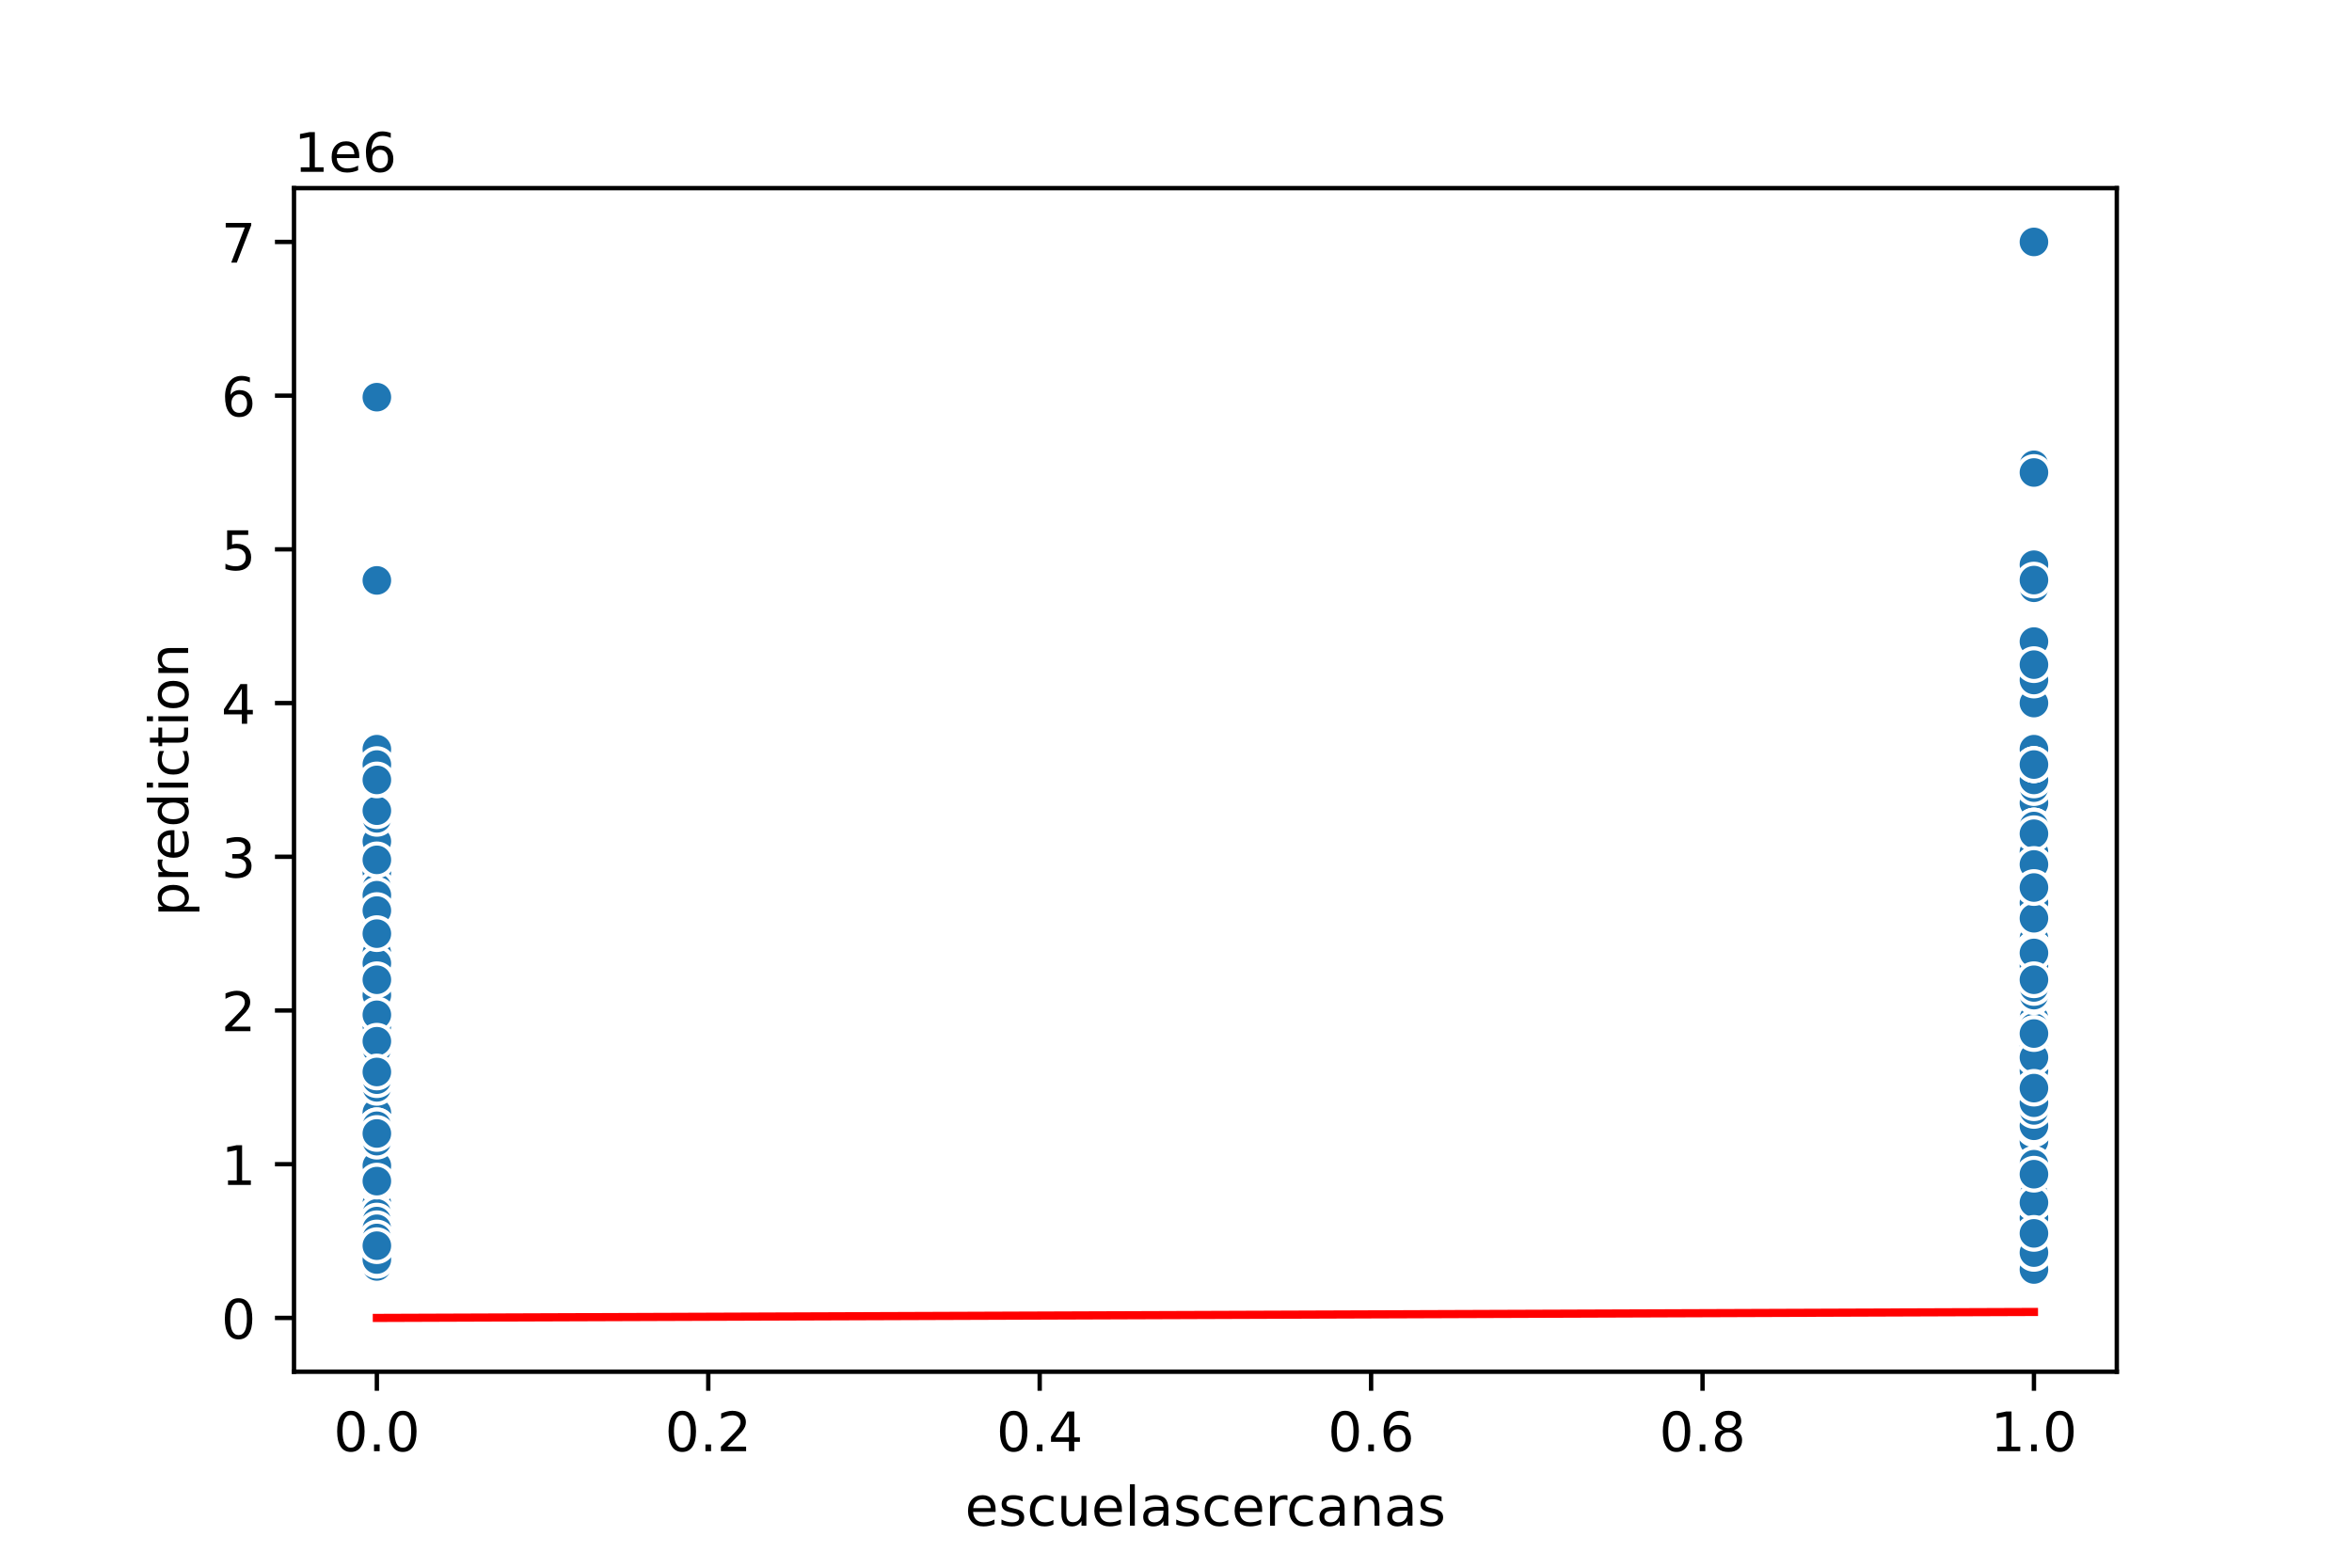 <?xml version="1.0" encoding="utf-8" standalone="no"?>
<!DOCTYPE svg PUBLIC "-//W3C//DTD SVG 1.1//EN"
  "http://www.w3.org/Graphics/SVG/1.1/DTD/svg11.dtd">
<!-- Created with matplotlib (https://matplotlib.org/) -->
<svg height="288pt" version="1.1" viewBox="0 0 432 288" width="432pt" xmlns="http://www.w3.org/2000/svg" xmlns:xlink="http://www.w3.org/1999/xlink">
 <defs>
  <style type="text/css">
*{stroke-linecap:butt;stroke-linejoin:round;}
  </style>
 </defs>
 <g id="figure_1">
  <g id="patch_1">
   <path d="M 0 288 
L 432 288 
L 432 0 
L 0 0 
z
" style="fill:#ffffff;"/>
  </g>
  <g id="axes_1">
   <g id="patch_2">
    <path d="M 54 252 
L 388.8 252 
L 388.8 34.56 
L 54 34.56 
z
" style="fill:#ffffff;"/>
   </g>
   <g id="PathCollection_1">
    <defs>
     <path d="M 0 3 
C 0.796 3 1.559 2.684 2.121 2.121 
C 2.684 1.559 3 0.796 3 0 
C 3 -0.796 2.684 -1.559 2.121 -2.121 
C 1.559 -2.684 0.796 -3 0 -3 
C -0.796 -3 -1.559 -2.684 -2.121 -2.121 
C -2.684 -1.559 -3 -0.796 -3 0 
C -3 0.796 -2.684 1.559 -2.121 2.121 
C -1.559 2.684 -0.796 3 0 3 
z
" id="m1d74fa1480" style="stroke:#ffffff;stroke-width:0.75;"/>
    </defs>
    <g clip-path="url(#pa69c818f9c)">
     <use style="fill:#1f77b4;stroke:#ffffff;stroke-width:0.75;" x="373.582" xlink:href="#m1d74fa1480" y="206.818"/>
     <use style="fill:#1f77b4;stroke:#ffffff;stroke-width:0.75;" x="69.218" xlink:href="#m1d74fa1480" y="226.303"/>
     <use style="fill:#1f77b4;stroke:#ffffff;stroke-width:0.75;" x="373.582" xlink:href="#m1d74fa1480" y="203.994"/>
     <use style="fill:#1f77b4;stroke:#ffffff;stroke-width:0.75;" x="373.582" xlink:href="#m1d74fa1480" y="214.442"/>
     <use style="fill:#1f77b4;stroke:#ffffff;stroke-width:0.75;" x="373.582" xlink:href="#m1d74fa1480" y="208.23"/>
     <use style="fill:#1f77b4;stroke:#ffffff;stroke-width:0.75;" x="373.582" xlink:href="#m1d74fa1480" y="212.465"/>
     <use style="fill:#1f77b4;stroke:#ffffff;stroke-width:0.75;" x="373.582" xlink:href="#m1d74fa1480" y="205.688"/>
     <use style="fill:#1f77b4;stroke:#ffffff;stroke-width:0.75;" x="69.218" xlink:href="#m1d74fa1480" y="216.701"/>
     <use style="fill:#1f77b4;stroke:#ffffff;stroke-width:0.75;" x="373.582" xlink:href="#m1d74fa1480" y="197.499"/>
     <use style="fill:#1f77b4;stroke:#ffffff;stroke-width:0.75;" x="69.218" xlink:href="#m1d74fa1480" y="220.937"/>
     <use style="fill:#1f77b4;stroke:#ffffff;stroke-width:0.75;" x="373.582" xlink:href="#m1d74fa1480" y="192.698"/>
     <use style="fill:#1f77b4;stroke:#ffffff;stroke-width:0.75;" x="69.218" xlink:href="#m1d74fa1480" y="189.253"/>
     <use style="fill:#1f77b4;stroke:#ffffff;stroke-width:0.75;" x="373.582" xlink:href="#m1d74fa1480" y="211.759"/>
     <use style="fill:#1f77b4;stroke:#ffffff;stroke-width:0.75;" x="69.218" xlink:href="#m1d74fa1480" y="216.984"/>
     <use style="fill:#1f77b4;stroke:#ffffff;stroke-width:0.75;" x="373.582" xlink:href="#m1d74fa1480" y="186.203"/>
     <use style="fill:#1f77b4;stroke:#ffffff;stroke-width:0.75;" x="69.218" xlink:href="#m1d74fa1480" y="211.336"/>
     <use style="fill:#1f77b4;stroke:#ffffff;stroke-width:0.75;" x="69.218" xlink:href="#m1d74fa1480" y="158.811"/>
     <use style="fill:#1f77b4;stroke:#ffffff;stroke-width:0.75;" x="373.582" xlink:href="#m1d74fa1480" y="153.164"/>
     <use style="fill:#1f77b4;stroke:#ffffff;stroke-width:0.75;" x="69.218" xlink:href="#m1d74fa1480" y="182.25"/>
     <use style="fill:#1f77b4;stroke:#ffffff;stroke-width:0.75;" x="373.582" xlink:href="#m1d74fa1480" y="221.078"/>
     <use style="fill:#1f77b4;stroke:#ffffff;stroke-width:0.75;" x="69.218" xlink:href="#m1d74fa1480" y="209.642"/>
     <use style="fill:#1f77b4;stroke:#ffffff;stroke-width:0.75;" x="69.218" xlink:href="#m1d74fa1480" y="219.582"/>
     <use style="fill:#1f77b4;stroke:#ffffff;stroke-width:0.75;" x="373.582" xlink:href="#m1d74fa1480" y="189.874"/>
     <use style="fill:#1f77b4;stroke:#ffffff;stroke-width:0.75;" x="373.582" xlink:href="#m1d74fa1480" y="117.865"/>
     <use style="fill:#1f77b4;stroke:#ffffff;stroke-width:0.75;" x="373.582" xlink:href="#m1d74fa1480" y="166.012"/>
     <use style="fill:#1f77b4;stroke:#ffffff;stroke-width:0.75;" x="373.582" xlink:href="#m1d74fa1480" y="226.585"/>
     <use style="fill:#1f77b4;stroke:#ffffff;stroke-width:0.75;" x="69.218" xlink:href="#m1d74fa1480" y="200.04"/>
     <use style="fill:#1f77b4;stroke:#ffffff;stroke-width:0.75;" x="69.218" xlink:href="#m1d74fa1480" y="220.937"/>
     <use style="fill:#1f77b4;stroke:#ffffff;stroke-width:0.75;" x="69.218" xlink:href="#m1d74fa1480" y="206.818"/>
     <use style="fill:#1f77b4;stroke:#ffffff;stroke-width:0.75;" x="69.218" xlink:href="#m1d74fa1480" y="160.223"/>
     <use style="fill:#1f77b4;stroke:#ffffff;stroke-width:0.75;" x="373.582" xlink:href="#m1d74fa1480" y="230.143"/>
     <use style="fill:#1f77b4;stroke:#ffffff;stroke-width:0.75;" x="69.218" xlink:href="#m1d74fa1480" y="176.037"/>
     <use style="fill:#1f77b4;stroke:#ffffff;stroke-width:0.75;" x="69.218" xlink:href="#m1d74fa1480" y="232.656"/>
     <use style="fill:#1f77b4;stroke:#ffffff;stroke-width:0.75;" x="69.218" xlink:href="#m1d74fa1480" y="226.585"/>
     <use style="fill:#1f77b4;stroke:#ffffff;stroke-width:0.75;" x="69.218" xlink:href="#m1d74fa1480" y="194.11"/>
     <use style="fill:#1f77b4;stroke:#ffffff;stroke-width:0.75;" x="373.582" xlink:href="#m1d74fa1480" y="218.113"/>
     <use style="fill:#1f77b4;stroke:#ffffff;stroke-width:0.75;" x="373.582" xlink:href="#m1d74fa1480" y="213.877"/>
     <use style="fill:#1f77b4;stroke:#ffffff;stroke-width:0.75;" x="373.582" xlink:href="#m1d74fa1480" y="197.216"/>
     <use style="fill:#1f77b4;stroke:#ffffff;stroke-width:0.75;" x="69.218" xlink:href="#m1d74fa1480" y="201.17"/>
     <use style="fill:#1f77b4;stroke:#ffffff;stroke-width:0.75;" x="373.582" xlink:href="#m1d74fa1480" y="211.195"/>
     <use style="fill:#1f77b4;stroke:#ffffff;stroke-width:0.75;" x="373.582" xlink:href="#m1d74fa1480" y="168.695"/>
     <use style="fill:#1f77b4;stroke:#ffffff;stroke-width:0.75;" x="373.582" xlink:href="#m1d74fa1480" y="174.343"/>
     <use style="fill:#1f77b4;stroke:#ffffff;stroke-width:0.75;" x="69.218" xlink:href="#m1d74fa1480" y="210.489"/>
     <use style="fill:#1f77b4;stroke:#ffffff;stroke-width:0.75;" x="373.582" xlink:href="#m1d74fa1480" y="192.416"/>
     <use style="fill:#1f77b4;stroke:#ffffff;stroke-width:0.75;" x="69.218" xlink:href="#m1d74fa1480" y="212.465"/>
     <use style="fill:#1f77b4;stroke:#ffffff;stroke-width:0.75;" x="373.582" xlink:href="#m1d74fa1480" y="219.836"/>
     <use style="fill:#1f77b4;stroke:#ffffff;stroke-width:0.75;" x="373.582" xlink:href="#m1d74fa1480" y="188.745"/>
     <use style="fill:#1f77b4;stroke:#ffffff;stroke-width:0.75;" x="373.582" xlink:href="#m1d74fa1480" y="188.745"/>
     <use style="fill:#1f77b4;stroke:#ffffff;stroke-width:0.75;" x="373.582" xlink:href="#m1d74fa1480" y="231.244"/>
     <use style="fill:#1f77b4;stroke:#ffffff;stroke-width:0.75;" x="373.582" xlink:href="#m1d74fa1480" y="196.934"/>
     <use style="fill:#1f77b4;stroke:#ffffff;stroke-width:0.75;" x="373.582" xlink:href="#m1d74fa1480" y="216.701"/>
     <use style="fill:#1f77b4;stroke:#ffffff;stroke-width:0.75;" x="373.582" xlink:href="#m1d74fa1480" y="153.164"/>
     <use style="fill:#1f77b4;stroke:#ffffff;stroke-width:0.75;" x="373.582" xlink:href="#m1d74fa1480" y="212.607"/>
     <use style="fill:#1f77b4;stroke:#ffffff;stroke-width:0.75;" x="373.582" xlink:href="#m1d74fa1480" y="188.462"/>
     <use style="fill:#1f77b4;stroke:#ffffff;stroke-width:0.75;" x="373.582" xlink:href="#m1d74fa1480" y="163.612"/>
     <use style="fill:#1f77b4;stroke:#ffffff;stroke-width:0.75;" x="373.582" xlink:href="#m1d74fa1480" y="186.203"/>
     <use style="fill:#1f77b4;stroke:#ffffff;stroke-width:0.75;" x="373.582" xlink:href="#m1d74fa1480" y="191.569"/>
     <use style="fill:#1f77b4;stroke:#ffffff;stroke-width:0.75;" x="373.582" xlink:href="#m1d74fa1480" y="227.15"/>
     <use style="fill:#1f77b4;stroke:#ffffff;stroke-width:0.75;" x="69.218" xlink:href="#m1d74fa1480" y="201.311"/>
     <use style="fill:#1f77b4;stroke:#ffffff;stroke-width:0.75;" x="373.582" xlink:href="#m1d74fa1480" y="198.374"/>
     <use style="fill:#1f77b4;stroke:#ffffff;stroke-width:0.75;" x="373.582" xlink:href="#m1d74fa1480" y="203.994"/>
     <use style="fill:#1f77b4;stroke:#ffffff;stroke-width:0.75;" x="373.582" xlink:href="#m1d74fa1480" y="219.949"/>
     <use style="fill:#1f77b4;stroke:#ffffff;stroke-width:0.75;" x="69.218" xlink:href="#m1d74fa1480" y="195.522"/>
     <use style="fill:#1f77b4;stroke:#ffffff;stroke-width:0.75;" x="373.582" xlink:href="#m1d74fa1480" y="103.745"/>
     <use style="fill:#1f77b4;stroke:#ffffff;stroke-width:0.75;" x="373.582" xlink:href="#m1d74fa1480" y="225.173"/>
     <use style="fill:#1f77b4;stroke:#ffffff;stroke-width:0.75;" x="69.218" xlink:href="#m1d74fa1480" y="175.755"/>
     <use style="fill:#1f77b4;stroke:#ffffff;stroke-width:0.75;" x="373.582" xlink:href="#m1d74fa1480" y="216.842"/>
     <use style="fill:#1f77b4;stroke:#ffffff;stroke-width:0.75;" x="373.582" xlink:href="#m1d74fa1480" y="180.697"/>
     <use style="fill:#1f77b4;stroke:#ffffff;stroke-width:0.75;" x="373.582" xlink:href="#m1d74fa1480" y="225.173"/>
     <use style="fill:#1f77b4;stroke:#ffffff;stroke-width:0.75;" x="373.582" xlink:href="#m1d74fa1480" y="146.669"/>
     <use style="fill:#1f77b4;stroke:#ffffff;stroke-width:0.75;" x="373.582" xlink:href="#m1d74fa1480" y="198.346"/>
     <use style="fill:#1f77b4;stroke:#ffffff;stroke-width:0.75;" x="373.582" xlink:href="#m1d74fa1480" y="181.403"/>
     <use style="fill:#1f77b4;stroke:#ffffff;stroke-width:0.75;" x="69.218" xlink:href="#m1d74fa1480" y="187.05"/>
     <use style="fill:#1f77b4;stroke:#ffffff;stroke-width:0.75;" x="69.218" xlink:href="#m1d74fa1480" y="171.519"/>
     <use style="fill:#1f77b4;stroke:#ffffff;stroke-width:0.75;" x="373.582" xlink:href="#m1d74fa1480" y="223.761"/>
     <use style="fill:#1f77b4;stroke:#ffffff;stroke-width:0.75;" x="373.582" xlink:href="#m1d74fa1480" y="230.284"/>
     <use style="fill:#1f77b4;stroke:#ffffff;stroke-width:0.75;" x="373.582" xlink:href="#m1d74fa1480" y="191.286"/>
     <use style="fill:#1f77b4;stroke:#ffffff;stroke-width:0.75;" x="373.582" xlink:href="#m1d74fa1480" y="201.17"/>
     <use style="fill:#1f77b4;stroke:#ffffff;stroke-width:0.75;" x="373.582" xlink:href="#m1d74fa1480" y="216.701"/>
     <use style="fill:#1f77b4;stroke:#ffffff;stroke-width:0.75;" x="373.582" xlink:href="#m1d74fa1480" y="202.582"/>
     <use style="fill:#1f77b4;stroke:#ffffff;stroke-width:0.75;" x="373.582" xlink:href="#m1d74fa1480" y="229.974"/>
     <use style="fill:#1f77b4;stroke:#ffffff;stroke-width:0.75;" x="69.218" xlink:href="#m1d74fa1480" y="215.995"/>
     <use style="fill:#1f77b4;stroke:#ffffff;stroke-width:0.75;" x="373.582" xlink:href="#m1d74fa1480" y="157.399"/>
     <use style="fill:#1f77b4;stroke:#ffffff;stroke-width:0.75;" x="373.582" xlink:href="#m1d74fa1480" y="177.167"/>
     <use style="fill:#1f77b4;stroke:#ffffff;stroke-width:0.75;" x="373.582" xlink:href="#m1d74fa1480" y="200.04"/>
     <use style="fill:#1f77b4;stroke:#ffffff;stroke-width:0.75;" x="373.582" xlink:href="#m1d74fa1480" y="227.15"/>
     <use style="fill:#1f77b4;stroke:#ffffff;stroke-width:0.75;" x="373.582" xlink:href="#m1d74fa1480" y="185.638"/>
     <use style="fill:#1f77b4;stroke:#ffffff;stroke-width:0.75;" x="373.582" xlink:href="#m1d74fa1480" y="227.291"/>
     <use style="fill:#1f77b4;stroke:#ffffff;stroke-width:0.75;" x="69.218" xlink:href="#m1d74fa1480" y="231.386"/>
     <use style="fill:#1f77b4;stroke:#ffffff;stroke-width:0.75;" x="373.582" xlink:href="#m1d74fa1480" y="129.161"/>
     <use style="fill:#1f77b4;stroke:#ffffff;stroke-width:0.75;" x="373.582" xlink:href="#m1d74fa1480" y="201.17"/>
     <use style="fill:#1f77b4;stroke:#ffffff;stroke-width:0.75;" x="373.582" xlink:href="#m1d74fa1480" y="219.666"/>
     <use style="fill:#1f77b4;stroke:#ffffff;stroke-width:0.75;" x="373.582" xlink:href="#m1d74fa1480" y="197.075"/>
     <use style="fill:#1f77b4;stroke:#ffffff;stroke-width:0.75;" x="69.218" xlink:href="#m1d74fa1480" y="174.343"/>
     <use style="fill:#1f77b4;stroke:#ffffff;stroke-width:0.75;" x="373.582" xlink:href="#m1d74fa1480" y="208.512"/>
     <use style="fill:#1f77b4;stroke:#ffffff;stroke-width:0.75;" x="373.582" xlink:href="#m1d74fa1480" y="211.054"/>
     <use style="fill:#1f77b4;stroke:#ffffff;stroke-width:0.75;" x="373.582" xlink:href="#m1d74fa1480" y="197.216"/>
     <use style="fill:#1f77b4;stroke:#ffffff;stroke-width:0.75;" x="373.582" xlink:href="#m1d74fa1480" y="187.05"/>
     <use style="fill:#1f77b4;stroke:#ffffff;stroke-width:0.75;" x="69.218" xlink:href="#m1d74fa1480" y="143.28"/>
     <use style="fill:#1f77b4;stroke:#ffffff;stroke-width:0.75;" x="373.582" xlink:href="#m1d74fa1480" y="189.874"/>
     <use style="fill:#1f77b4;stroke:#ffffff;stroke-width:0.75;" x="373.582" xlink:href="#m1d74fa1480" y="218.706"/>
     <use style="fill:#1f77b4;stroke:#ffffff;stroke-width:0.75;" x="373.582" xlink:href="#m1d74fa1480" y="229.409"/>
     <use style="fill:#1f77b4;stroke:#ffffff;stroke-width:0.75;" x="373.582" xlink:href="#m1d74fa1480" y="157.399"/>
     <use style="fill:#1f77b4;stroke:#ffffff;stroke-width:0.75;" x="373.582" xlink:href="#m1d74fa1480" y="208.23"/>
     <use style="fill:#1f77b4;stroke:#ffffff;stroke-width:0.75;" x="373.582" xlink:href="#m1d74fa1480" y="165.871"/>
     <use style="fill:#1f77b4;stroke:#ffffff;stroke-width:0.75;" x="69.218" xlink:href="#m1d74fa1480" y="231.527"/>
     <use style="fill:#1f77b4;stroke:#ffffff;stroke-width:0.75;" x="373.582" xlink:href="#m1d74fa1480" y="195.522"/>
     <use style="fill:#1f77b4;stroke:#ffffff;stroke-width:0.75;" x="373.582" xlink:href="#m1d74fa1480" y="228.138"/>
     <use style="fill:#1f77b4;stroke:#ffffff;stroke-width:0.75;" x="69.218" xlink:href="#m1d74fa1480" y="191.004"/>
     <use style="fill:#1f77b4;stroke:#ffffff;stroke-width:0.75;" x="69.218" xlink:href="#m1d74fa1480" y="209.642"/>
     <use style="fill:#1f77b4;stroke:#ffffff;stroke-width:0.75;" x="373.582" xlink:href="#m1d74fa1480" y="205.97"/>
     <use style="fill:#1f77b4;stroke:#ffffff;stroke-width:0.75;" x="373.582" xlink:href="#m1d74fa1480" y="216.984"/>
     <use style="fill:#1f77b4;stroke:#ffffff;stroke-width:0.75;" x="69.218" xlink:href="#m1d74fa1480" y="202.582"/>
     <use style="fill:#1f77b4;stroke:#ffffff;stroke-width:0.75;" x="373.582" xlink:href="#m1d74fa1480" y="163.047"/>
     <use style="fill:#1f77b4;stroke:#ffffff;stroke-width:0.75;" x="69.218" xlink:href="#m1d74fa1480" y="137.632"/>
     <use style="fill:#1f77b4;stroke:#ffffff;stroke-width:0.75;" x="373.582" xlink:href="#m1d74fa1480" y="232.515"/>
     <use style="fill:#1f77b4;stroke:#ffffff;stroke-width:0.75;" x="69.218" xlink:href="#m1d74fa1480" y="154.576"/>
     <use style="fill:#1f77b4;stroke:#ffffff;stroke-width:0.75;" x="373.582" xlink:href="#m1d74fa1480" y="192.698"/>
     <use style="fill:#1f77b4;stroke:#ffffff;stroke-width:0.75;" x="373.582" xlink:href="#m1d74fa1480" y="171.801"/>
     <use style="fill:#1f77b4;stroke:#ffffff;stroke-width:0.75;" x="373.582" xlink:href="#m1d74fa1480" y="209.642"/>
     <use style="fill:#1f77b4;stroke:#ffffff;stroke-width:0.75;" x="69.218" xlink:href="#m1d74fa1480" y="205.406"/>
     <use style="fill:#1f77b4;stroke:#ffffff;stroke-width:0.75;" x="373.582" xlink:href="#m1d74fa1480" y="176.037"/>
     <use style="fill:#1f77b4;stroke:#ffffff;stroke-width:0.75;" x="373.582" xlink:href="#m1d74fa1480" y="186.768"/>
     <use style="fill:#1f77b4;stroke:#ffffff;stroke-width:0.75;" x="373.582" xlink:href="#m1d74fa1480" y="205.688"/>
     <use style="fill:#1f77b4;stroke:#ffffff;stroke-width:0.75;" x="373.582" xlink:href="#m1d74fa1480" y="172.403"/>
     <use style="fill:#1f77b4;stroke:#ffffff;stroke-width:0.75;" x="373.582" xlink:href="#m1d74fa1480" y="204.841"/>
     <use style="fill:#1f77b4;stroke:#ffffff;stroke-width:0.75;" x="373.582" xlink:href="#m1d74fa1480" y="183.521"/>
     <use style="fill:#1f77b4;stroke:#ffffff;stroke-width:0.75;" x="69.218" xlink:href="#m1d74fa1480" y="225.738"/>
     <use style="fill:#1f77b4;stroke:#ffffff;stroke-width:0.75;" x="373.582" xlink:href="#m1d74fa1480" y="229.409"/>
     <use style="fill:#1f77b4;stroke:#ffffff;stroke-width:0.75;" x="373.582" xlink:href="#m1d74fa1480" y="184.509"/>
     <use style="fill:#1f77b4;stroke:#ffffff;stroke-width:0.75;" x="69.218" xlink:href="#m1d74fa1480" y="209.924"/>
     <use style="fill:#1f77b4;stroke:#ffffff;stroke-width:0.75;" x="373.582" xlink:href="#m1d74fa1480" y="226.867"/>
     <use style="fill:#1f77b4;stroke:#ffffff;stroke-width:0.75;" x="373.582" xlink:href="#m1d74fa1480" y="189.592"/>
     <use style="fill:#1f77b4;stroke:#ffffff;stroke-width:0.75;" x="373.582" xlink:href="#m1d74fa1480" y="193.969"/>
     <use style="fill:#1f77b4;stroke:#ffffff;stroke-width:0.75;" x="373.582" xlink:href="#m1d74fa1480" y="212.776"/>
     <use style="fill:#1f77b4;stroke:#ffffff;stroke-width:0.75;" x="69.218" xlink:href="#m1d74fa1480" y="229.409"/>
     <use style="fill:#1f77b4;stroke:#ffffff;stroke-width:0.75;" x="373.582" xlink:href="#m1d74fa1480" y="192.691"/>
     <use style="fill:#1f77b4;stroke:#ffffff;stroke-width:0.75;" x="373.582" xlink:href="#m1d74fa1480" y="205.406"/>
     <use style="fill:#1f77b4;stroke:#ffffff;stroke-width:0.75;" x="373.582" xlink:href="#m1d74fa1480" y="218.113"/>
     <use style="fill:#1f77b4;stroke:#ffffff;stroke-width:0.75;" x="373.582" xlink:href="#m1d74fa1480" y="223.761"/>
     <use style="fill:#1f77b4;stroke:#ffffff;stroke-width:0.75;" x="373.582" xlink:href="#m1d74fa1480" y="203.994"/>
     <use style="fill:#1f77b4;stroke:#ffffff;stroke-width:0.75;" x="373.582" xlink:href="#m1d74fa1480" y="166.154"/>
     <use style="fill:#1f77b4;stroke:#ffffff;stroke-width:0.75;" x="373.582" xlink:href="#m1d74fa1480" y="216.842"/>
     <use style="fill:#1f77b4;stroke:#ffffff;stroke-width:0.75;" x="373.582" xlink:href="#m1d74fa1480" y="164.459"/>
     <use style="fill:#1f77b4;stroke:#ffffff;stroke-width:0.75;" x="373.582" xlink:href="#m1d74fa1480" y="206.535"/>
     <use style="fill:#1f77b4;stroke:#ffffff;stroke-width:0.75;" x="373.582" xlink:href="#m1d74fa1480" y="192.698"/>
     <use style="fill:#1f77b4;stroke:#ffffff;stroke-width:0.75;" x="69.218" xlink:href="#m1d74fa1480" y="191.286"/>
     <use style="fill:#1f77b4;stroke:#ffffff;stroke-width:0.75;" x="373.582" xlink:href="#m1d74fa1480" y="197.781"/>
     <use style="fill:#1f77b4;stroke:#ffffff;stroke-width:0.75;" x="373.582" xlink:href="#m1d74fa1480" y="207.382"/>
     <use style="fill:#1f77b4;stroke:#ffffff;stroke-width:0.75;" x="373.582" xlink:href="#m1d74fa1480" y="191.286"/>
     <use style="fill:#1f77b4;stroke:#ffffff;stroke-width:0.75;" x="373.582" xlink:href="#m1d74fa1480" y="192.698"/>
     <use style="fill:#1f77b4;stroke:#ffffff;stroke-width:0.75;" x="69.218" xlink:href="#m1d74fa1480" y="201"/>
     <use style="fill:#1f77b4;stroke:#ffffff;stroke-width:0.75;" x="373.582" xlink:href="#m1d74fa1480" y="199.758"/>
     <use style="fill:#1f77b4;stroke:#ffffff;stroke-width:0.75;" x="373.582" xlink:href="#m1d74fa1480" y="219.525"/>
     <use style="fill:#1f77b4;stroke:#ffffff;stroke-width:0.75;" x="373.582" xlink:href="#m1d74fa1480" y="203.994"/>
     <use style="fill:#1f77b4;stroke:#ffffff;stroke-width:0.75;" x="69.218" xlink:href="#m1d74fa1480" y="192.698"/>
     <use style="fill:#1f77b4;stroke:#ffffff;stroke-width:0.75;" x="373.582" xlink:href="#m1d74fa1480" y="200.04"/>
     <use style="fill:#1f77b4;stroke:#ffffff;stroke-width:0.75;" x="373.582" xlink:href="#m1d74fa1480" y="219.384"/>
     <use style="fill:#1f77b4;stroke:#ffffff;stroke-width:0.75;" x="373.582" xlink:href="#m1d74fa1480" y="140.456"/>
     <use style="fill:#1f77b4;stroke:#ffffff;stroke-width:0.75;" x="373.582" xlink:href="#m1d74fa1480" y="195.522"/>
     <use style="fill:#1f77b4;stroke:#ffffff;stroke-width:0.75;" x="373.582" xlink:href="#m1d74fa1480" y="167.566"/>
     <use style="fill:#1f77b4;stroke:#ffffff;stroke-width:0.75;" x="373.582" xlink:href="#m1d74fa1480" y="199.758"/>
     <use style="fill:#1f77b4;stroke:#ffffff;stroke-width:0.75;" x="69.218" xlink:href="#m1d74fa1480" y="206.818"/>
     <use style="fill:#1f77b4;stroke:#ffffff;stroke-width:0.75;" x="373.582" xlink:href="#m1d74fa1480" y="215.289"/>
     <use style="fill:#1f77b4;stroke:#ffffff;stroke-width:0.75;" x="373.582" xlink:href="#m1d74fa1480" y="220.937"/>
     <use style="fill:#1f77b4;stroke:#ffffff;stroke-width:0.75;" x="373.582" xlink:href="#m1d74fa1480" y="218.113"/>
     <use style="fill:#1f77b4;stroke:#ffffff;stroke-width:0.75;" x="373.582" xlink:href="#m1d74fa1480" y="202.582"/>
     <use style="fill:#1f77b4;stroke:#ffffff;stroke-width:0.75;" x="373.582" xlink:href="#m1d74fa1480" y="219.949"/>
     <use style="fill:#1f77b4;stroke:#ffffff;stroke-width:0.75;" x="373.582" xlink:href="#m1d74fa1480" y="123.513"/>
     <use style="fill:#1f77b4;stroke:#ffffff;stroke-width:0.75;" x="373.582" xlink:href="#m1d74fa1480" y="224.326"/>
     <use style="fill:#1f77b4;stroke:#ffffff;stroke-width:0.75;" x="69.218" xlink:href="#m1d74fa1480" y="196.934"/>
     <use style="fill:#1f77b4;stroke:#ffffff;stroke-width:0.75;" x="373.582" xlink:href="#m1d74fa1480" y="199.758"/>
     <use style="fill:#1f77b4;stroke:#ffffff;stroke-width:0.75;" x="373.582" xlink:href="#m1d74fa1480" y="187.05"/>
     <use style="fill:#1f77b4;stroke:#ffffff;stroke-width:0.75;" x="69.218" xlink:href="#m1d74fa1480" y="220.09"/>
     <use style="fill:#1f77b4;stroke:#ffffff;stroke-width:0.75;" x="69.218" xlink:href="#m1d74fa1480" y="199.758"/>
     <use style="fill:#1f77b4;stroke:#ffffff;stroke-width:0.75;" x="69.218" xlink:href="#m1d74fa1480" y="225.597"/>
     <use style="fill:#1f77b4;stroke:#ffffff;stroke-width:0.75;" x="69.218" xlink:href="#m1d74fa1480" y="216.984"/>
     <use style="fill:#1f77b4;stroke:#ffffff;stroke-width:0.75;" x="69.218" xlink:href="#m1d74fa1480" y="200.605"/>
     <use style="fill:#1f77b4;stroke:#ffffff;stroke-width:0.75;" x="373.582" xlink:href="#m1d74fa1480" y="205.406"/>
     <use style="fill:#1f77b4;stroke:#ffffff;stroke-width:0.75;" x="373.582" xlink:href="#m1d74fa1480" y="204.841"/>
     <use style="fill:#1f77b4;stroke:#ffffff;stroke-width:0.75;" x="373.582" xlink:href="#m1d74fa1480" y="199.758"/>
     <use style="fill:#1f77b4;stroke:#ffffff;stroke-width:0.75;" x="373.582" xlink:href="#m1d74fa1480" y="217.548"/>
     <use style="fill:#1f77b4;stroke:#ffffff;stroke-width:0.75;" x="373.582" xlink:href="#m1d74fa1480" y="200.93"/>
     <use style="fill:#1f77b4;stroke:#ffffff;stroke-width:0.75;" x="373.582" xlink:href="#m1d74fa1480" y="188.462"/>
     <use style="fill:#1f77b4;stroke:#ffffff;stroke-width:0.75;" x="373.582" xlink:href="#m1d74fa1480" y="205.406"/>
     <use style="fill:#1f77b4;stroke:#ffffff;stroke-width:0.75;" x="373.582" xlink:href="#m1d74fa1480" y="199.899"/>
     <use style="fill:#1f77b4;stroke:#ffffff;stroke-width:0.75;" x="373.582" xlink:href="#m1d74fa1480" y="196.369"/>
     <use style="fill:#1f77b4;stroke:#ffffff;stroke-width:0.75;" x="373.582" xlink:href="#m1d74fa1480" y="188.462"/>
     <use style="fill:#1f77b4;stroke:#ffffff;stroke-width:0.75;" x="373.582" xlink:href="#m1d74fa1480" y="226.585"/>
     <use style="fill:#1f77b4;stroke:#ffffff;stroke-width:0.75;" x="373.582" xlink:href="#m1d74fa1480" y="232.289"/>
     <use style="fill:#1f77b4;stroke:#ffffff;stroke-width:0.75;" x="69.218" xlink:href="#m1d74fa1480" y="209.924"/>
     <use style="fill:#1f77b4;stroke:#ffffff;stroke-width:0.75;" x="373.582" xlink:href="#m1d74fa1480" y="209.5"/>
     <use style="fill:#1f77b4;stroke:#ffffff;stroke-width:0.75;" x="69.218" xlink:href="#m1d74fa1480" y="215.431"/>
     <use style="fill:#1f77b4;stroke:#ffffff;stroke-width:0.75;" x="373.582" xlink:href="#m1d74fa1480" y="228.279"/>
     <use style="fill:#1f77b4;stroke:#ffffff;stroke-width:0.75;" x="69.218" xlink:href="#m1d74fa1480" y="198.374"/>
     <use style="fill:#1f77b4;stroke:#ffffff;stroke-width:0.75;" x="69.218" xlink:href="#m1d74fa1480" y="163.047"/>
     <use style="fill:#1f77b4;stroke:#ffffff;stroke-width:0.75;" x="69.218" xlink:href="#m1d74fa1480" y="188.745"/>
     <use style="fill:#1f77b4;stroke:#ffffff;stroke-width:0.75;" x="373.582" xlink:href="#m1d74fa1480" y="216.701"/>
     <use style="fill:#1f77b4;stroke:#ffffff;stroke-width:0.75;" x="373.582" xlink:href="#m1d74fa1480" y="147.516"/>
     <use style="fill:#1f77b4;stroke:#ffffff;stroke-width:0.75;" x="373.582" xlink:href="#m1d74fa1480" y="202.864"/>
     <use style="fill:#1f77b4;stroke:#ffffff;stroke-width:0.75;" x="69.218" xlink:href="#m1d74fa1480" y="189.874"/>
     <use style="fill:#1f77b4;stroke:#ffffff;stroke-width:0.75;" x="373.582" xlink:href="#m1d74fa1480" y="226.303"/>
     <use style="fill:#1f77b4;stroke:#ffffff;stroke-width:0.75;" x="373.582" xlink:href="#m1d74fa1480" y="174.343"/>
     <use style="fill:#1f77b4;stroke:#ffffff;stroke-width:0.75;" x="373.582" xlink:href="#m1d74fa1480" y="164.459"/>
     <use style="fill:#1f77b4;stroke:#ffffff;stroke-width:0.75;" x="373.582" xlink:href="#m1d74fa1480" y="207.411"/>
     <use style="fill:#1f77b4;stroke:#ffffff;stroke-width:0.75;" x="373.582" xlink:href="#m1d74fa1480" y="178.014"/>
     <use style="fill:#1f77b4;stroke:#ffffff;stroke-width:0.75;" x="373.582" xlink:href="#m1d74fa1480" y="200.04"/>
     <use style="fill:#1f77b4;stroke:#ffffff;stroke-width:0.75;" x="373.582" xlink:href="#m1d74fa1480" y="232.233"/>
     <use style="fill:#1f77b4;stroke:#ffffff;stroke-width:0.75;" x="373.582" xlink:href="#m1d74fa1480" y="202.864"/>
     <use style="fill:#1f77b4;stroke:#ffffff;stroke-width:0.75;" x="373.582" xlink:href="#m1d74fa1480" y="182.956"/>
     <use style="fill:#1f77b4;stroke:#ffffff;stroke-width:0.75;" x="373.582" xlink:href="#m1d74fa1480" y="225.173"/>
     <use style="fill:#1f77b4;stroke:#ffffff;stroke-width:0.75;" x="373.582" xlink:href="#m1d74fa1480" y="191.286"/>
     <use style="fill:#1f77b4;stroke:#ffffff;stroke-width:0.75;" x="373.582" xlink:href="#m1d74fa1480" y="174.484"/>
     <use style="fill:#1f77b4;stroke:#ffffff;stroke-width:0.75;" x="69.218" xlink:href="#m1d74fa1480" y="137.632"/>
     <use style="fill:#1f77b4;stroke:#ffffff;stroke-width:0.75;" x="373.582" xlink:href="#m1d74fa1480" y="222.631"/>
     <use style="fill:#1f77b4;stroke:#ffffff;stroke-width:0.75;" x="373.582" xlink:href="#m1d74fa1480" y="194.11"/>
     <use style="fill:#1f77b4;stroke:#ffffff;stroke-width:0.75;" x="69.218" xlink:href="#m1d74fa1480" y="203.203"/>
     <use style="fill:#1f77b4;stroke:#ffffff;stroke-width:0.75;" x="373.582" xlink:href="#m1d74fa1480" y="172.403"/>
     <use style="fill:#1f77b4;stroke:#ffffff;stroke-width:0.75;" x="373.582" xlink:href="#m1d74fa1480" y="228.562"/>
     <use style="fill:#1f77b4;stroke:#ffffff;stroke-width:0.75;" x="373.582" xlink:href="#m1d74fa1480" y="208.512"/>
     <use style="fill:#1f77b4;stroke:#ffffff;stroke-width:0.75;" x="373.582" xlink:href="#m1d74fa1480" y="211.336"/>
     <use style="fill:#1f77b4;stroke:#ffffff;stroke-width:0.75;" x="373.582" xlink:href="#m1d74fa1480" y="232.233"/>
     <use style="fill:#1f77b4;stroke:#ffffff;stroke-width:0.75;" x="373.582" xlink:href="#m1d74fa1480" y="151.752"/>
     <use style="fill:#1f77b4;stroke:#ffffff;stroke-width:0.75;" x="373.582" xlink:href="#m1d74fa1480" y="230.482"/>
     <use style="fill:#1f77b4;stroke:#ffffff;stroke-width:0.75;" x="69.218" xlink:href="#m1d74fa1480" y="186.768"/>
     <use style="fill:#1f77b4;stroke:#ffffff;stroke-width:0.75;" x="373.582" xlink:href="#m1d74fa1480" y="216.701"/>
     <use style="fill:#1f77b4;stroke:#ffffff;stroke-width:0.75;" x="373.582" xlink:href="#m1d74fa1480" y="229.409"/>
     <use style="fill:#1f77b4;stroke:#ffffff;stroke-width:0.75;" x="373.582" xlink:href="#m1d74fa1480" y="202.582"/>
     <use style="fill:#1f77b4;stroke:#ffffff;stroke-width:0.75;" x="373.582" xlink:href="#m1d74fa1480" y="206.535"/>
     <use style="fill:#1f77b4;stroke:#ffffff;stroke-width:0.75;" x="373.582" xlink:href="#m1d74fa1480" y="201.17"/>
     <use style="fill:#1f77b4;stroke:#ffffff;stroke-width:0.75;" x="373.582" xlink:href="#m1d74fa1480" y="211.054"/>
     <use style="fill:#1f77b4;stroke:#ffffff;stroke-width:0.75;" x="373.582" xlink:href="#m1d74fa1480" y="158.953"/>
     <use style="fill:#1f77b4;stroke:#ffffff;stroke-width:0.75;" x="69.218" xlink:href="#m1d74fa1480" y="143.28"/>
     <use style="fill:#1f77b4;stroke:#ffffff;stroke-width:0.75;" x="69.218" xlink:href="#m1d74fa1480" y="218.424"/>
     <use style="fill:#1f77b4;stroke:#ffffff;stroke-width:0.75;" x="373.582" xlink:href="#m1d74fa1480" y="232.233"/>
     <use style="fill:#1f77b4;stroke:#ffffff;stroke-width:0.75;" x="373.582" xlink:href="#m1d74fa1480" y="175.614"/>
     <use style="fill:#1f77b4;stroke:#ffffff;stroke-width:0.75;" x="373.582" xlink:href="#m1d74fa1480" y="205.547"/>
     <use style="fill:#1f77b4;stroke:#ffffff;stroke-width:0.75;" x="69.218" xlink:href="#m1d74fa1480" y="206.818"/>
     <use style="fill:#1f77b4;stroke:#ffffff;stroke-width:0.75;" x="373.582" xlink:href="#m1d74fa1480" y="225.738"/>
     <use style="fill:#1f77b4;stroke:#ffffff;stroke-width:0.75;" x="373.582" xlink:href="#m1d74fa1480" y="223.767"/>
     <use style="fill:#1f77b4;stroke:#ffffff;stroke-width:0.75;" x="373.582" xlink:href="#m1d74fa1480" y="153.728"/>
     <use style="fill:#1f77b4;stroke:#ffffff;stroke-width:0.75;" x="373.582" xlink:href="#m1d74fa1480" y="224.608"/>
     <use style="fill:#1f77b4;stroke:#ffffff;stroke-width:0.75;" x="373.582" xlink:href="#m1d74fa1480" y="220.937"/>
     <use style="fill:#1f77b4;stroke:#ffffff;stroke-width:0.75;" x="373.582" xlink:href="#m1d74fa1480" y="189.874"/>
     <use style="fill:#1f77b4;stroke:#ffffff;stroke-width:0.75;" x="69.218" xlink:href="#m1d74fa1480" y="199.758"/>
     <use style="fill:#1f77b4;stroke:#ffffff;stroke-width:0.75;" x="373.582" xlink:href="#m1d74fa1480" y="206.818"/>
     <use style="fill:#1f77b4;stroke:#ffffff;stroke-width:0.75;" x="373.582" xlink:href="#m1d74fa1480" y="140.456"/>
     <use style="fill:#1f77b4;stroke:#ffffff;stroke-width:0.75;" x="69.218" xlink:href="#m1d74fa1480" y="215.713"/>
     <use style="fill:#1f77b4;stroke:#ffffff;stroke-width:0.75;" x="69.218" xlink:href="#m1d74fa1480" y="187.05"/>
     <use style="fill:#1f77b4;stroke:#ffffff;stroke-width:0.75;" x="373.582" xlink:href="#m1d74fa1480" y="228.279"/>
     <use style="fill:#1f77b4;stroke:#ffffff;stroke-width:0.75;" x="373.582" xlink:href="#m1d74fa1480" y="208.794"/>
     <use style="fill:#1f77b4;stroke:#ffffff;stroke-width:0.75;" x="373.582" xlink:href="#m1d74fa1480" y="202.582"/>
     <use style="fill:#1f77b4;stroke:#ffffff;stroke-width:0.75;" x="373.582" xlink:href="#m1d74fa1480" y="197.499"/>
     <use style="fill:#1f77b4;stroke:#ffffff;stroke-width:0.75;" x="373.582" xlink:href="#m1d74fa1480" y="195.55"/>
     <use style="fill:#1f77b4;stroke:#ffffff;stroke-width:0.75;" x="69.218" xlink:href="#m1d74fa1480" y="211.054"/>
     <use style="fill:#1f77b4;stroke:#ffffff;stroke-width:0.75;" x="373.582" xlink:href="#m1d74fa1480" y="176.037"/>
     <use style="fill:#1f77b4;stroke:#ffffff;stroke-width:0.75;" x="373.582" xlink:href="#m1d74fa1480" y="223.761"/>
     <use style="fill:#1f77b4;stroke:#ffffff;stroke-width:0.75;" x="373.582" xlink:href="#m1d74fa1480" y="229.409"/>
     <use style="fill:#1f77b4;stroke:#ffffff;stroke-width:0.75;" x="373.582" xlink:href="#m1d74fa1480" y="168.907"/>
     <use style="fill:#1f77b4;stroke:#ffffff;stroke-width:0.75;" x="69.218" xlink:href="#m1d74fa1480" y="206.818"/>
     <use style="fill:#1f77b4;stroke:#ffffff;stroke-width:0.75;" x="373.582" xlink:href="#m1d74fa1480" y="187.05"/>
     <use style="fill:#1f77b4;stroke:#ffffff;stroke-width:0.75;" x="373.582" xlink:href="#m1d74fa1480" y="216.871"/>
     <use style="fill:#1f77b4;stroke:#ffffff;stroke-width:0.75;" x="373.582" xlink:href="#m1d74fa1480" y="158.811"/>
     <use style="fill:#1f77b4;stroke:#ffffff;stroke-width:0.75;" x="69.218" xlink:href="#m1d74fa1480" y="150.34"/>
     <use style="fill:#1f77b4;stroke:#ffffff;stroke-width:0.75;" x="373.582" xlink:href="#m1d74fa1480" y="215.289"/>
     <use style="fill:#1f77b4;stroke:#ffffff;stroke-width:0.75;" x="373.582" xlink:href="#m1d74fa1480" y="137.353"/>
     <use style="fill:#1f77b4;stroke:#ffffff;stroke-width:0.75;" x="373.582" xlink:href="#m1d74fa1480" y="215.854"/>
     <use style="fill:#1f77b4;stroke:#ffffff;stroke-width:0.75;" x="373.582" xlink:href="#m1d74fa1480" y="107.981"/>
     <use style="fill:#1f77b4;stroke:#ffffff;stroke-width:0.75;" x="373.582" xlink:href="#m1d74fa1480" y="211.759"/>
     <use style="fill:#1f77b4;stroke:#ffffff;stroke-width:0.75;" x="69.218" xlink:href="#m1d74fa1480" y="220.401"/>
     <use style="fill:#1f77b4;stroke:#ffffff;stroke-width:0.75;" x="373.582" xlink:href="#m1d74fa1480" y="209.642"/>
     <use style="fill:#1f77b4;stroke:#ffffff;stroke-width:0.75;" x="69.218" xlink:href="#m1d74fa1480" y="209.642"/>
     <use style="fill:#1f77b4;stroke:#ffffff;stroke-width:0.75;" x="373.582" xlink:href="#m1d74fa1480" y="124.925"/>
     <use style="fill:#1f77b4;stroke:#ffffff;stroke-width:0.75;" x="69.218" xlink:href="#m1d74fa1480" y="106.626"/>
     <use style="fill:#1f77b4;stroke:#ffffff;stroke-width:0.75;" x="373.582" xlink:href="#m1d74fa1480" y="201.17"/>
     <use style="fill:#1f77b4;stroke:#ffffff;stroke-width:0.75;" x="373.582" xlink:href="#m1d74fa1480" y="215.289"/>
     <use style="fill:#1f77b4;stroke:#ffffff;stroke-width:0.75;" x="373.582" xlink:href="#m1d74fa1480" y="208.54"/>
     <use style="fill:#1f77b4;stroke:#ffffff;stroke-width:0.75;" x="373.582" xlink:href="#m1d74fa1480" y="223.196"/>
     <use style="fill:#1f77b4;stroke:#ffffff;stroke-width:0.75;" x="69.218" xlink:href="#m1d74fa1480" y="205.18"/>
     <use style="fill:#1f77b4;stroke:#ffffff;stroke-width:0.75;" x="373.582" xlink:href="#m1d74fa1480" y="208.23"/>
     <use style="fill:#1f77b4;stroke:#ffffff;stroke-width:0.75;" x="69.218" xlink:href="#m1d74fa1480" y="201.17"/>
     <use style="fill:#1f77b4;stroke:#ffffff;stroke-width:0.75;" x="373.582" xlink:href="#m1d74fa1480" y="181.403"/>
     <use style="fill:#1f77b4;stroke:#ffffff;stroke-width:0.75;" x="373.582" xlink:href="#m1d74fa1480" y="190.721"/>
     <use style="fill:#1f77b4;stroke:#ffffff;stroke-width:0.75;" x="373.582" xlink:href="#m1d74fa1480" y="165.871"/>
     <use style="fill:#1f77b4;stroke:#ffffff;stroke-width:0.75;" x="373.582" xlink:href="#m1d74fa1480" y="187.05"/>
     <use style="fill:#1f77b4;stroke:#ffffff;stroke-width:0.75;" x="373.582" xlink:href="#m1d74fa1480" y="228.562"/>
     <use style="fill:#1f77b4;stroke:#ffffff;stroke-width:0.75;" x="69.218" xlink:href="#m1d74fa1480" y="218.678"/>
     <use style="fill:#1f77b4;stroke:#ffffff;stroke-width:0.75;" x="373.582" xlink:href="#m1d74fa1480" y="218.254"/>
     <use style="fill:#1f77b4;stroke:#ffffff;stroke-width:0.75;" x="373.582" xlink:href="#m1d74fa1480" y="188.462"/>
     <use style="fill:#1f77b4;stroke:#ffffff;stroke-width:0.75;" x="373.582" xlink:href="#m1d74fa1480" y="180.555"/>
     <use style="fill:#1f77b4;stroke:#ffffff;stroke-width:0.75;" x="373.582" xlink:href="#m1d74fa1480" y="212.465"/>
     <use style="fill:#1f77b4;stroke:#ffffff;stroke-width:0.75;" x="373.582" xlink:href="#m1d74fa1480" y="193.489"/>
     <use style="fill:#1f77b4;stroke:#ffffff;stroke-width:0.75;" x="69.218" xlink:href="#m1d74fa1480" y="177.167"/>
     <use style="fill:#1f77b4;stroke:#ffffff;stroke-width:0.75;" x="373.582" xlink:href="#m1d74fa1480" y="184.509"/>
     <use style="fill:#1f77b4;stroke:#ffffff;stroke-width:0.75;" x="373.582" xlink:href="#m1d74fa1480" y="223.761"/>
     <use style="fill:#1f77b4;stroke:#ffffff;stroke-width:0.75;" x="373.582" xlink:href="#m1d74fa1480" y="185.638"/>
     <use style="fill:#1f77b4;stroke:#ffffff;stroke-width:0.75;" x="69.218" xlink:href="#m1d74fa1480" y="189.31"/>
     <use style="fill:#1f77b4;stroke:#ffffff;stroke-width:0.75;" x="373.582" xlink:href="#m1d74fa1480" y="205.406"/>
     <use style="fill:#1f77b4;stroke:#ffffff;stroke-width:0.75;" x="373.582" xlink:href="#m1d74fa1480" y="208.794"/>
     <use style="fill:#1f77b4;stroke:#ffffff;stroke-width:0.75;" x="373.582" xlink:href="#m1d74fa1480" y="106.569"/>
     <use style="fill:#1f77b4;stroke:#ffffff;stroke-width:0.75;" x="373.582" xlink:href="#m1d74fa1480" y="231.95"/>
     <use style="fill:#1f77b4;stroke:#ffffff;stroke-width:0.75;" x="373.582" xlink:href="#m1d74fa1480" y="191.286"/>
     <use style="fill:#1f77b4;stroke:#ffffff;stroke-width:0.75;" x="373.582" xlink:href="#m1d74fa1480" y="196.087"/>
     <use style="fill:#1f77b4;stroke:#ffffff;stroke-width:0.75;" x="69.218" xlink:href="#m1d74fa1480" y="72.965"/>
     <use style="fill:#1f77b4;stroke:#ffffff;stroke-width:0.75;" x="373.582" xlink:href="#m1d74fa1480" y="230.256"/>
     <use style="fill:#1f77b4;stroke:#ffffff;stroke-width:0.75;" x="373.582" xlink:href="#m1d74fa1480" y="188.745"/>
     <use style="fill:#1f77b4;stroke:#ffffff;stroke-width:0.75;" x="373.582" xlink:href="#m1d74fa1480" y="140.456"/>
     <use style="fill:#1f77b4;stroke:#ffffff;stroke-width:0.75;" x="373.582" xlink:href="#m1d74fa1480" y="221.22"/>
     <use style="fill:#1f77b4;stroke:#ffffff;stroke-width:0.75;" x="373.582" xlink:href="#m1d74fa1480" y="165.871"/>
     <use style="fill:#1f77b4;stroke:#ffffff;stroke-width:0.75;" x="373.582" xlink:href="#m1d74fa1480" y="144.692"/>
     <use style="fill:#1f77b4;stroke:#ffffff;stroke-width:0.75;" x="69.218" xlink:href="#m1d74fa1480" y="148.928"/>
     <use style="fill:#1f77b4;stroke:#ffffff;stroke-width:0.75;" x="373.582" xlink:href="#m1d74fa1480" y="230.821"/>
     <use style="fill:#1f77b4;stroke:#ffffff;stroke-width:0.75;" x="373.582" xlink:href="#m1d74fa1480" y="216.984"/>
     <use style="fill:#1f77b4;stroke:#ffffff;stroke-width:0.75;" x="373.582" xlink:href="#m1d74fa1480" y="222.914"/>
     <use style="fill:#1f77b4;stroke:#ffffff;stroke-width:0.75;" x="69.218" xlink:href="#m1d74fa1480" y="168.723"/>
     <use style="fill:#1f77b4;stroke:#ffffff;stroke-width:0.75;" x="373.582" xlink:href="#m1d74fa1480" y="176.037"/>
     <use style="fill:#1f77b4;stroke:#ffffff;stroke-width:0.75;" x="373.582" xlink:href="#m1d74fa1480" y="174.343"/>
     <use style="fill:#1f77b4;stroke:#ffffff;stroke-width:0.75;" x="69.218" xlink:href="#m1d74fa1480" y="220.09"/>
     <use style="fill:#1f77b4;stroke:#ffffff;stroke-width:0.75;" x="373.582" xlink:href="#m1d74fa1480" y="215.572"/>
     <use style="fill:#1f77b4;stroke:#ffffff;stroke-width:0.75;" x="373.582" xlink:href="#m1d74fa1480" y="229.409"/>
     <use style="fill:#1f77b4;stroke:#ffffff;stroke-width:0.75;" x="69.218" xlink:href="#m1d74fa1480" y="185.921"/>
     <use style="fill:#1f77b4;stroke:#ffffff;stroke-width:0.75;" x="69.218" xlink:href="#m1d74fa1480" y="185.638"/>
     <use style="fill:#1f77b4;stroke:#ffffff;stroke-width:0.75;" x="373.582" xlink:href="#m1d74fa1480" y="228.562"/>
     <use style="fill:#1f77b4;stroke:#ffffff;stroke-width:0.75;" x="373.582" xlink:href="#m1d74fa1480" y="122.101"/>
     <use style="fill:#1f77b4;stroke:#ffffff;stroke-width:0.75;" x="373.582" xlink:href="#m1d74fa1480" y="187.05"/>
     <use style="fill:#1f77b4;stroke:#ffffff;stroke-width:0.75;" x="69.218" xlink:href="#m1d74fa1480" y="188.462"/>
     <use style="fill:#1f77b4;stroke:#ffffff;stroke-width:0.75;" x="373.582" xlink:href="#m1d74fa1480" y="141.868"/>
     <use style="fill:#1f77b4;stroke:#ffffff;stroke-width:0.75;" x="373.582" xlink:href="#m1d74fa1480" y="179.991"/>
     <use style="fill:#1f77b4;stroke:#ffffff;stroke-width:0.75;" x="373.582" xlink:href="#m1d74fa1480" y="225.173"/>
     <use style="fill:#1f77b4;stroke:#ffffff;stroke-width:0.75;" x="373.582" xlink:href="#m1d74fa1480" y="229.437"/>
     <use style="fill:#1f77b4;stroke:#ffffff;stroke-width:0.75;" x="373.582" xlink:href="#m1d74fa1480" y="222.462"/>
     <use style="fill:#1f77b4;stroke:#ffffff;stroke-width:0.75;" x="373.582" xlink:href="#m1d74fa1480" y="214.019"/>
     <use style="fill:#1f77b4;stroke:#ffffff;stroke-width:0.75;" x="373.582" xlink:href="#m1d74fa1480" y="222.631"/>
     <use style="fill:#1f77b4;stroke:#ffffff;stroke-width:0.75;" x="373.582" xlink:href="#m1d74fa1480" y="158.811"/>
     <use style="fill:#1f77b4;stroke:#ffffff;stroke-width:0.75;" x="373.582" xlink:href="#m1d74fa1480" y="182.815"/>
     <use style="fill:#1f77b4;stroke:#ffffff;stroke-width:0.75;" x="373.582" xlink:href="#m1d74fa1480" y="216.842"/>
     <use style="fill:#1f77b4;stroke:#ffffff;stroke-width:0.75;" x="69.218" xlink:href="#m1d74fa1480" y="225.964"/>
     <use style="fill:#1f77b4;stroke:#ffffff;stroke-width:0.75;" x="373.582" xlink:href="#m1d74fa1480" y="217.831"/>
     <use style="fill:#1f77b4;stroke:#ffffff;stroke-width:0.75;" x="373.582" xlink:href="#m1d74fa1480" y="202.215"/>
     <use style="fill:#1f77b4;stroke:#ffffff;stroke-width:0.75;" x="373.582" xlink:href="#m1d74fa1480" y="203.429"/>
     <use style="fill:#1f77b4;stroke:#ffffff;stroke-width:0.75;" x="373.582" xlink:href="#m1d74fa1480" y="181.106"/>
     <use style="fill:#1f77b4;stroke:#ffffff;stroke-width:0.75;" x="373.582" xlink:href="#m1d74fa1480" y="224.326"/>
     <use style="fill:#1f77b4;stroke:#ffffff;stroke-width:0.75;" x="69.218" xlink:href="#m1d74fa1480" y="230.538"/>
     <use style="fill:#1f77b4;stroke:#ffffff;stroke-width:0.75;" x="373.582" xlink:href="#m1d74fa1480" y="190.439"/>
     <use style="fill:#1f77b4;stroke:#ffffff;stroke-width:0.75;" x="69.218" xlink:href="#m1d74fa1480" y="198.346"/>
     <use style="fill:#1f77b4;stroke:#ffffff;stroke-width:0.75;" x="373.582" xlink:href="#m1d74fa1480" y="175.067"/>
     <use style="fill:#1f77b4;stroke:#ffffff;stroke-width:0.75;" x="373.582" xlink:href="#m1d74fa1480" y="226.303"/>
     <use style="fill:#1f77b4;stroke:#ffffff;stroke-width:0.75;" x="373.582" xlink:href="#m1d74fa1480" y="202.864"/>
     <use style="fill:#1f77b4;stroke:#ffffff;stroke-width:0.75;" x="69.218" xlink:href="#m1d74fa1480" y="223.479"/>
     <use style="fill:#1f77b4;stroke:#ffffff;stroke-width:0.75;" x="373.582" xlink:href="#m1d74fa1480" y="157.541"/>
     <use style="fill:#1f77b4;stroke:#ffffff;stroke-width:0.75;" x="373.582" xlink:href="#m1d74fa1480" y="233.334"/>
     <use style="fill:#1f77b4;stroke:#ffffff;stroke-width:0.75;" x="373.582" xlink:href="#m1d74fa1480" y="156.552"/>
     <use style="fill:#1f77b4;stroke:#ffffff;stroke-width:0.75;" x="69.218" xlink:href="#m1d74fa1480" y="166.718"/>
     <use style="fill:#1f77b4;stroke:#ffffff;stroke-width:0.75;" x="69.218" xlink:href="#m1d74fa1480" y="205.688"/>
     <use style="fill:#1f77b4;stroke:#ffffff;stroke-width:0.75;" x="373.582" xlink:href="#m1d74fa1480" y="198.346"/>
     <use style="fill:#1f77b4;stroke:#ffffff;stroke-width:0.75;" x="373.582" xlink:href="#m1d74fa1480" y="177.449"/>
     <use style="fill:#1f77b4;stroke:#ffffff;stroke-width:0.75;" x="373.582" xlink:href="#m1d74fa1480" y="209.642"/>
     <use style="fill:#1f77b4;stroke:#ffffff;stroke-width:0.75;" x="69.218" xlink:href="#m1d74fa1480" y="205.406"/>
     <use style="fill:#1f77b4;stroke:#ffffff;stroke-width:0.75;" x="373.582" xlink:href="#m1d74fa1480" y="223.761"/>
     <use style="fill:#1f77b4;stroke:#ffffff;stroke-width:0.75;" x="373.582" xlink:href="#m1d74fa1480" y="218.678"/>
     <use style="fill:#1f77b4;stroke:#ffffff;stroke-width:0.75;" x="373.582" xlink:href="#m1d74fa1480" y="226.585"/>
     <use style="fill:#1f77b4;stroke:#ffffff;stroke-width:0.75;" x="373.582" xlink:href="#m1d74fa1480" y="178.579"/>
     <use style="fill:#1f77b4;stroke:#ffffff;stroke-width:0.75;" x="69.218" xlink:href="#m1d74fa1480" y="231.386"/>
     <use style="fill:#1f77b4;stroke:#ffffff;stroke-width:0.75;" x="373.582" xlink:href="#m1d74fa1480" y="208.23"/>
     <use style="fill:#1f77b4;stroke:#ffffff;stroke-width:0.75;" x="69.218" xlink:href="#m1d74fa1480" y="186.203"/>
     <use style="fill:#1f77b4;stroke:#ffffff;stroke-width:0.75;" x="373.582" xlink:href="#m1d74fa1480" y="178.579"/>
     <use style="fill:#1f77b4;stroke:#ffffff;stroke-width:0.75;" x="373.582" xlink:href="#m1d74fa1480" y="137.632"/>
     <use style="fill:#1f77b4;stroke:#ffffff;stroke-width:0.75;" x="373.582" xlink:href="#m1d74fa1480" y="158.811"/>
     <use style="fill:#1f77b4;stroke:#ffffff;stroke-width:0.75;" x="373.582" xlink:href="#m1d74fa1480" y="194.251"/>
     <use style="fill:#1f77b4;stroke:#ffffff;stroke-width:0.75;" x="373.582" xlink:href="#m1d74fa1480" y="189.874"/>
     <use style="fill:#1f77b4;stroke:#ffffff;stroke-width:0.75;" x="373.582" xlink:href="#m1d74fa1480" y="199.899"/>
     <use style="fill:#1f77b4;stroke:#ffffff;stroke-width:0.75;" x="373.582" xlink:href="#m1d74fa1480" y="198.346"/>
     <use style="fill:#1f77b4;stroke:#ffffff;stroke-width:0.75;" x="373.582" xlink:href="#m1d74fa1480" y="221.502"/>
     <use style="fill:#1f77b4;stroke:#ffffff;stroke-width:0.75;" x="373.582" xlink:href="#m1d74fa1480" y="213.877"/>
     <use style="fill:#1f77b4;stroke:#ffffff;stroke-width:0.75;" x="373.582" xlink:href="#m1d74fa1480" y="179.991"/>
     <use style="fill:#1f77b4;stroke:#ffffff;stroke-width:0.75;" x="373.582" xlink:href="#m1d74fa1480" y="228.844"/>
     <use style="fill:#1f77b4;stroke:#ffffff;stroke-width:0.75;" x="373.582" xlink:href="#m1d74fa1480" y="212.465"/>
     <use style="fill:#1f77b4;stroke:#ffffff;stroke-width:0.75;" x="69.218" xlink:href="#m1d74fa1480" y="226.303"/>
     <use style="fill:#1f77b4;stroke:#ffffff;stroke-width:0.75;" x="373.582" xlink:href="#m1d74fa1480" y="166.718"/>
     <use style="fill:#1f77b4;stroke:#ffffff;stroke-width:0.75;" x="373.582" xlink:href="#m1d74fa1480" y="189.874"/>
     <use style="fill:#1f77b4;stroke:#ffffff;stroke-width:0.75;" x="373.582" xlink:href="#m1d74fa1480" y="214.019"/>
     <use style="fill:#1f77b4;stroke:#ffffff;stroke-width:0.75;" x="373.582" xlink:href="#m1d74fa1480" y="203.994"/>
     <use style="fill:#1f77b4;stroke:#ffffff;stroke-width:0.75;" x="69.218" xlink:href="#m1d74fa1480" y="199.899"/>
     <use style="fill:#1f77b4;stroke:#ffffff;stroke-width:0.75;" x="69.218" xlink:href="#m1d74fa1480" y="182.815"/>
     <use style="fill:#1f77b4;stroke:#ffffff;stroke-width:0.75;" x="373.582" xlink:href="#m1d74fa1480" y="225.879"/>
     <use style="fill:#1f77b4;stroke:#ffffff;stroke-width:0.75;" x="373.582" xlink:href="#m1d74fa1480" y="188.462"/>
     <use style="fill:#1f77b4;stroke:#ffffff;stroke-width:0.75;" x="373.582" xlink:href="#m1d74fa1480" y="224.608"/>
     <use style="fill:#1f77b4;stroke:#ffffff;stroke-width:0.75;" x="69.218" xlink:href="#m1d74fa1480" y="143.096"/>
     <use style="fill:#1f77b4;stroke:#ffffff;stroke-width:0.75;" x="373.582" xlink:href="#m1d74fa1480" y="202.582"/>
     <use style="fill:#1f77b4;stroke:#ffffff;stroke-width:0.75;" x="373.582" xlink:href="#m1d74fa1480" y="202.582"/>
     <use style="fill:#1f77b4;stroke:#ffffff;stroke-width:0.75;" x="373.582" xlink:href="#m1d74fa1480" y="224.326"/>
     <use style="fill:#1f77b4;stroke:#ffffff;stroke-width:0.75;" x="373.582" xlink:href="#m1d74fa1480" y="175.755"/>
     <use style="fill:#1f77b4;stroke:#ffffff;stroke-width:0.75;" x="69.218" xlink:href="#m1d74fa1480" y="212.776"/>
     <use style="fill:#1f77b4;stroke:#ffffff;stroke-width:0.75;" x="69.218" xlink:href="#m1d74fa1480" y="226.585"/>
     <use style="fill:#1f77b4;stroke:#ffffff;stroke-width:0.75;" x="373.582" xlink:href="#m1d74fa1480" y="203.994"/>
     <use style="fill:#1f77b4;stroke:#ffffff;stroke-width:0.75;" x="69.218" xlink:href="#m1d74fa1480" y="186.429"/>
     <use style="fill:#1f77b4;stroke:#ffffff;stroke-width:0.75;" x="69.218" xlink:href="#m1d74fa1480" y="204.417"/>
     <use style="fill:#1f77b4;stroke:#ffffff;stroke-width:0.75;" x="373.582" xlink:href="#m1d74fa1480" y="196.962"/>
     <use style="fill:#1f77b4;stroke:#ffffff;stroke-width:0.75;" x="373.582" xlink:href="#m1d74fa1480" y="140.738"/>
     <use style="fill:#1f77b4;stroke:#ffffff;stroke-width:0.75;" x="373.582" xlink:href="#m1d74fa1480" y="194.11"/>
     <use style="fill:#1f77b4;stroke:#ffffff;stroke-width:0.75;" x="373.582" xlink:href="#m1d74fa1480" y="187.05"/>
     <use style="fill:#1f77b4;stroke:#ffffff;stroke-width:0.75;" x="69.218" xlink:href="#m1d74fa1480" y="213.948"/>
     <use style="fill:#1f77b4;stroke:#ffffff;stroke-width:0.75;" x="373.582" xlink:href="#m1d74fa1480" y="205.97"/>
     <use style="fill:#1f77b4;stroke:#ffffff;stroke-width:0.75;" x="373.582" xlink:href="#m1d74fa1480" y="191.427"/>
     <use style="fill:#1f77b4;stroke:#ffffff;stroke-width:0.75;" x="373.582" xlink:href="#m1d74fa1480" y="177.732"/>
     <use style="fill:#1f77b4;stroke:#ffffff;stroke-width:0.75;" x="69.218" xlink:href="#m1d74fa1480" y="226.303"/>
     <use style="fill:#1f77b4;stroke:#ffffff;stroke-width:0.75;" x="373.582" xlink:href="#m1d74fa1480" y="137.632"/>
     <use style="fill:#1f77b4;stroke:#ffffff;stroke-width:0.75;" x="373.582" xlink:href="#m1d74fa1480" y="220.937"/>
     <use style="fill:#1f77b4;stroke:#ffffff;stroke-width:0.75;" x="373.582" xlink:href="#m1d74fa1480" y="44.444"/>
     <use style="fill:#1f77b4;stroke:#ffffff;stroke-width:0.75;" x="373.582" xlink:href="#m1d74fa1480" y="220.937"/>
     <use style="fill:#1f77b4;stroke:#ffffff;stroke-width:0.75;" x="373.582" xlink:href="#m1d74fa1480" y="143.28"/>
     <use style="fill:#1f77b4;stroke:#ffffff;stroke-width:0.75;" x="373.582" xlink:href="#m1d74fa1480" y="164.459"/>
     <use style="fill:#1f77b4;stroke:#ffffff;stroke-width:0.75;" x="69.218" xlink:href="#m1d74fa1480" y="221.05"/>
     <use style="fill:#1f77b4;stroke:#ffffff;stroke-width:0.75;" x="373.582" xlink:href="#m1d74fa1480" y="188.745"/>
     <use style="fill:#1f77b4;stroke:#ffffff;stroke-width:0.75;" x="373.582" xlink:href="#m1d74fa1480" y="226.585"/>
     <use style="fill:#1f77b4;stroke:#ffffff;stroke-width:0.75;" x="373.582" xlink:href="#m1d74fa1480" y="182.815"/>
     <use style="fill:#1f77b4;stroke:#ffffff;stroke-width:0.75;" x="373.582" xlink:href="#m1d74fa1480" y="205.688"/>
     <use style="fill:#1f77b4;stroke:#ffffff;stroke-width:0.75;" x="69.218" xlink:href="#m1d74fa1480" y="217.831"/>
     <use style="fill:#1f77b4;stroke:#ffffff;stroke-width:0.75;" x="69.218" xlink:href="#m1d74fa1480" y="140.456"/>
     <use style="fill:#1f77b4;stroke:#ffffff;stroke-width:0.75;" x="373.582" xlink:href="#m1d74fa1480" y="151.752"/>
     <use style="fill:#1f77b4;stroke:#ffffff;stroke-width:0.75;" x="373.582" xlink:href="#m1d74fa1480" y="199.758"/>
     <use style="fill:#1f77b4;stroke:#ffffff;stroke-width:0.75;" x="373.582" xlink:href="#m1d74fa1480" y="222.914"/>
     <use style="fill:#1f77b4;stroke:#ffffff;stroke-width:0.75;" x="373.582" xlink:href="#m1d74fa1480" y="232.233"/>
     <use style="fill:#1f77b4;stroke:#ffffff;stroke-width:0.75;" x="373.582" xlink:href="#m1d74fa1480" y="203.711"/>
     <use style="fill:#1f77b4;stroke:#ffffff;stroke-width:0.75;" x="373.582" xlink:href="#m1d74fa1480" y="207.665"/>
     <use style="fill:#1f77b4;stroke:#ffffff;stroke-width:0.75;" x="373.582" xlink:href="#m1d74fa1480" y="205.406"/>
     <use style="fill:#1f77b4;stroke:#ffffff;stroke-width:0.75;" x="373.582" xlink:href="#m1d74fa1480" y="183.097"/>
     <use style="fill:#1f77b4;stroke:#ffffff;stroke-width:0.75;" x="69.218" xlink:href="#m1d74fa1480" y="210.009"/>
     <use style="fill:#1f77b4;stroke:#ffffff;stroke-width:0.75;" x="373.582" xlink:href="#m1d74fa1480" y="175.755"/>
     <use style="fill:#1f77b4;stroke:#ffffff;stroke-width:0.75;" x="373.582" xlink:href="#m1d74fa1480" y="151.752"/>
     <use style="fill:#1f77b4;stroke:#ffffff;stroke-width:0.75;" x="373.582" xlink:href="#m1d74fa1480" y="203.147"/>
     <use style="fill:#1f77b4;stroke:#ffffff;stroke-width:0.75;" x="373.582" xlink:href="#m1d74fa1480" y="217.548"/>
     <use style="fill:#1f77b4;stroke:#ffffff;stroke-width:0.75;" x="69.218" xlink:href="#m1d74fa1480" y="192.698"/>
     <use style="fill:#1f77b4;stroke:#ffffff;stroke-width:0.75;" x="373.582" xlink:href="#m1d74fa1480" y="199.193"/>
     <use style="fill:#1f77b4;stroke:#ffffff;stroke-width:0.75;" x="69.218" xlink:href="#m1d74fa1480" y="208.54"/>
     <use style="fill:#1f77b4;stroke:#ffffff;stroke-width:0.75;" x="373.582" xlink:href="#m1d74fa1480" y="229.989"/>
     <use style="fill:#1f77b4;stroke:#ffffff;stroke-width:0.75;" x="373.582" xlink:href="#m1d74fa1480" y="140.484"/>
     <use style="fill:#1f77b4;stroke:#ffffff;stroke-width:0.75;" x="373.582" xlink:href="#m1d74fa1480" y="227.15"/>
     <use style="fill:#1f77b4;stroke:#ffffff;stroke-width:0.75;" x="373.582" xlink:href="#m1d74fa1480" y="218.396"/>
     <use style="fill:#1f77b4;stroke:#ffffff;stroke-width:0.75;" x="373.582" xlink:href="#m1d74fa1480" y="211.054"/>
     <use style="fill:#1f77b4;stroke:#ffffff;stroke-width:0.75;" x="373.582" xlink:href="#m1d74fa1480" y="195.522"/>
     <use style="fill:#1f77b4;stroke:#ffffff;stroke-width:0.75;" x="69.218" xlink:href="#m1d74fa1480" y="199.758"/>
     <use style="fill:#1f77b4;stroke:#ffffff;stroke-width:0.75;" x="69.218" xlink:href="#m1d74fa1480" y="198.346"/>
     <use style="fill:#1f77b4;stroke:#ffffff;stroke-width:0.75;" x="373.582" xlink:href="#m1d74fa1480" y="229.55"/>
     <use style="fill:#1f77b4;stroke:#ffffff;stroke-width:0.75;" x="69.218" xlink:href="#m1d74fa1480" y="175.067"/>
     <use style="fill:#1f77b4;stroke:#ffffff;stroke-width:0.75;" x="69.218" xlink:href="#m1d74fa1480" y="228.562"/>
     <use style="fill:#1f77b4;stroke:#ffffff;stroke-width:0.75;" x="69.218" xlink:href="#m1d74fa1480" y="143.28"/>
     <use style="fill:#1f77b4;stroke:#ffffff;stroke-width:0.75;" x="373.582" xlink:href="#m1d74fa1480" y="199.786"/>
     <use style="fill:#1f77b4;stroke:#ffffff;stroke-width:0.75;" x="69.218" xlink:href="#m1d74fa1480" y="208.371"/>
     <use style="fill:#1f77b4;stroke:#ffffff;stroke-width:0.75;" x="373.582" xlink:href="#m1d74fa1480" y="182.815"/>
     <use style="fill:#1f77b4;stroke:#ffffff;stroke-width:0.75;" x="373.582" xlink:href="#m1d74fa1480" y="205.406"/>
     <use style="fill:#1f77b4;stroke:#ffffff;stroke-width:0.75;" x="373.582" xlink:href="#m1d74fa1480" y="202.864"/>
     <use style="fill:#1f77b4;stroke:#ffffff;stroke-width:0.75;" x="373.582" xlink:href="#m1d74fa1480" y="204.276"/>
     <use style="fill:#1f77b4;stroke:#ffffff;stroke-width:0.75;" x="69.218" xlink:href="#m1d74fa1480" y="169.26"/>
     <use style="fill:#1f77b4;stroke:#ffffff;stroke-width:0.75;" x="373.582" xlink:href="#m1d74fa1480" y="205.406"/>
     <use style="fill:#1f77b4;stroke:#ffffff;stroke-width:0.75;" x="69.218" xlink:href="#m1d74fa1480" y="164.459"/>
     <use style="fill:#1f77b4;stroke:#ffffff;stroke-width:0.75;" x="373.582" xlink:href="#m1d74fa1480" y="208.936"/>
     <use style="fill:#1f77b4;stroke:#ffffff;stroke-width:0.75;" x="69.218" xlink:href="#m1d74fa1480" y="157.964"/>
     <use style="fill:#1f77b4;stroke:#ffffff;stroke-width:0.75;" x="373.582" xlink:href="#m1d74fa1480" y="205.688"/>
     <use style="fill:#1f77b4;stroke:#ffffff;stroke-width:0.75;" x="373.582" xlink:href="#m1d74fa1480" y="208.23"/>
     <use style="fill:#1f77b4;stroke:#ffffff;stroke-width:0.75;" x="69.218" xlink:href="#m1d74fa1480" y="223.196"/>
     <use style="fill:#1f77b4;stroke:#ffffff;stroke-width:0.75;" x="373.582" xlink:href="#m1d74fa1480" y="208.23"/>
     <use style="fill:#1f77b4;stroke:#ffffff;stroke-width:0.75;" x="373.582" xlink:href="#m1d74fa1480" y="140.456"/>
     <use style="fill:#1f77b4;stroke:#ffffff;stroke-width:0.75;" x="373.582" xlink:href="#m1d74fa1480" y="222.914"/>
     <use style="fill:#1f77b4;stroke:#ffffff;stroke-width:0.75;" x="373.582" xlink:href="#m1d74fa1480" y="231.386"/>
     <use style="fill:#1f77b4;stroke:#ffffff;stroke-width:0.75;" x="373.582" xlink:href="#m1d74fa1480" y="189.874"/>
     <use style="fill:#1f77b4;stroke:#ffffff;stroke-width:0.75;" x="373.582" xlink:href="#m1d74fa1480" y="140.484"/>
     <use style="fill:#1f77b4;stroke:#ffffff;stroke-width:0.75;" x="373.582" xlink:href="#m1d74fa1480" y="198.911"/>
     <use style="fill:#1f77b4;stroke:#ffffff;stroke-width:0.75;" x="373.582" xlink:href="#m1d74fa1480" y="220.937"/>
     <use style="fill:#1f77b4;stroke:#ffffff;stroke-width:0.75;" x="373.582" xlink:href="#m1d74fa1480" y="153.164"/>
     <use style="fill:#1f77b4;stroke:#ffffff;stroke-width:0.75;" x="373.582" xlink:href="#m1d74fa1480" y="165.871"/>
     <use style="fill:#1f77b4;stroke:#ffffff;stroke-width:0.75;" x="373.582" xlink:href="#m1d74fa1480" y="174.484"/>
     <use style="fill:#1f77b4;stroke:#ffffff;stroke-width:0.75;" x="373.582" xlink:href="#m1d74fa1480" y="177.449"/>
     <use style="fill:#1f77b4;stroke:#ffffff;stroke-width:0.75;" x="373.582" xlink:href="#m1d74fa1480" y="231.386"/>
     <use style="fill:#1f77b4;stroke:#ffffff;stroke-width:0.75;" x="373.582" xlink:href="#m1d74fa1480" y="158.811"/>
     <use style="fill:#1f77b4;stroke:#ffffff;stroke-width:0.75;" x="373.582" xlink:href="#m1d74fa1480" y="220.937"/>
     <use style="fill:#1f77b4;stroke:#ffffff;stroke-width:0.75;" x="373.582" xlink:href="#m1d74fa1480" y="211.054"/>
     <use style="fill:#1f77b4;stroke:#ffffff;stroke-width:0.75;" x="373.582" xlink:href="#m1d74fa1480" y="233.221"/>
     <use style="fill:#1f77b4;stroke:#ffffff;stroke-width:0.75;" x="69.218" xlink:href="#m1d74fa1480" y="223.761"/>
     <use style="fill:#1f77b4;stroke:#ffffff;stroke-width:0.75;" x="373.582" xlink:href="#m1d74fa1480" y="199.758"/>
     <use style="fill:#1f77b4;stroke:#ffffff;stroke-width:0.75;" x="373.582" xlink:href="#m1d74fa1480" y="222.773"/>
     <use style="fill:#1f77b4;stroke:#ffffff;stroke-width:0.75;" x="373.582" xlink:href="#m1d74fa1480" y="181.403"/>
     <use style="fill:#1f77b4;stroke:#ffffff;stroke-width:0.75;" x="69.218" xlink:href="#m1d74fa1480" y="191.286"/>
     <use style="fill:#1f77b4;stroke:#ffffff;stroke-width:0.75;" x="373.582" xlink:href="#m1d74fa1480" y="228.59"/>
     <use style="fill:#1f77b4;stroke:#ffffff;stroke-width:0.75;" x="373.582" xlink:href="#m1d74fa1480" y="168.695"/>
     <use style="fill:#1f77b4;stroke:#ffffff;stroke-width:0.75;" x="373.582" xlink:href="#m1d74fa1480" y="205.406"/>
     <use style="fill:#1f77b4;stroke:#ffffff;stroke-width:0.75;" x="373.582" xlink:href="#m1d74fa1480" y="219.525"/>
     <use style="fill:#1f77b4;stroke:#ffffff;stroke-width:0.75;" x="373.582" xlink:href="#m1d74fa1480" y="230.256"/>
     <use style="fill:#1f77b4;stroke:#ffffff;stroke-width:0.75;" x="373.582" xlink:href="#m1d74fa1480" y="227.15"/>
     <use style="fill:#1f77b4;stroke:#ffffff;stroke-width:0.75;" x="69.218" xlink:href="#m1d74fa1480" y="216.701"/>
     <use style="fill:#1f77b4;stroke:#ffffff;stroke-width:0.75;" x="373.582" xlink:href="#m1d74fa1480" y="205.406"/>
     <use style="fill:#1f77b4;stroke:#ffffff;stroke-width:0.75;" x="373.582" xlink:href="#m1d74fa1480" y="220.09"/>
     <use style="fill:#1f77b4;stroke:#ffffff;stroke-width:0.75;" x="373.582" xlink:href="#m1d74fa1480" y="219.525"/>
     <use style="fill:#1f77b4;stroke:#ffffff;stroke-width:0.75;" x="69.218" xlink:href="#m1d74fa1480" y="215.007"/>
     <use style="fill:#1f77b4;stroke:#ffffff;stroke-width:0.75;" x="69.218" xlink:href="#m1d74fa1480" y="196.934"/>
     <use style="fill:#1f77b4;stroke:#ffffff;stroke-width:0.75;" x="373.582" xlink:href="#m1d74fa1480" y="86.802"/>
     <use style="fill:#1f77b4;stroke:#ffffff;stroke-width:0.75;" x="373.582" xlink:href="#m1d74fa1480" y="192.416"/>
     <use style="fill:#1f77b4;stroke:#ffffff;stroke-width:0.75;" x="69.218" xlink:href="#m1d74fa1480" y="222.914"/>
     <use style="fill:#1f77b4;stroke:#ffffff;stroke-width:0.75;" x="69.218" xlink:href="#m1d74fa1480" y="224.326"/>
     <use style="fill:#1f77b4;stroke:#ffffff;stroke-width:0.75;" x="373.582" xlink:href="#m1d74fa1480" y="222.914"/>
     <use style="fill:#1f77b4;stroke:#ffffff;stroke-width:0.75;" x="373.582" xlink:href="#m1d74fa1480" y="175.067"/>
     <use style="fill:#1f77b4;stroke:#ffffff;stroke-width:0.75;" x="373.582" xlink:href="#m1d74fa1480" y="223.761"/>
     <use style="fill:#1f77b4;stroke:#ffffff;stroke-width:0.75;" x="373.582" xlink:href="#m1d74fa1480" y="209.642"/>
     <use style="fill:#1f77b4;stroke:#ffffff;stroke-width:0.75;" x="373.582" xlink:href="#m1d74fa1480" y="213.877"/>
     <use style="fill:#1f77b4;stroke:#ffffff;stroke-width:0.75;" x="373.582" xlink:href="#m1d74fa1480" y="207.382"/>
     <use style="fill:#1f77b4;stroke:#ffffff;stroke-width:0.75;" x="373.582" xlink:href="#m1d74fa1480" y="220.937"/>
     <use style="fill:#1f77b4;stroke:#ffffff;stroke-width:0.75;" x="373.582" xlink:href="#m1d74fa1480" y="196.934"/>
     <use style="fill:#1f77b4;stroke:#ffffff;stroke-width:0.75;" x="373.582" xlink:href="#m1d74fa1480" y="196.652"/>
     <use style="fill:#1f77b4;stroke:#ffffff;stroke-width:0.75;" x="69.218" xlink:href="#m1d74fa1480" y="206.818"/>
     <use style="fill:#1f77b4;stroke:#ffffff;stroke-width:0.75;" x="373.582" xlink:href="#m1d74fa1480" y="220.937"/>
     <use style="fill:#1f77b4;stroke:#ffffff;stroke-width:0.75;" x="373.582" xlink:href="#m1d74fa1480" y="194.251"/>
     <use style="fill:#1f77b4;stroke:#ffffff;stroke-width:0.75;" x="69.218" xlink:href="#m1d74fa1480" y="176.978"/>
     <use style="fill:#1f77b4;stroke:#ffffff;stroke-width:0.75;" x="69.218" xlink:href="#m1d74fa1480" y="229.409"/>
     <use style="fill:#1f77b4;stroke:#ffffff;stroke-width:0.75;" x="69.218" xlink:href="#m1d74fa1480" y="231.386"/>
     <use style="fill:#1f77b4;stroke:#ffffff;stroke-width:0.75;" x="69.218" xlink:href="#m1d74fa1480" y="225.738"/>
     <use style="fill:#1f77b4;stroke:#ffffff;stroke-width:0.75;" x="69.218" xlink:href="#m1d74fa1480" y="214.16"/>
     <use style="fill:#1f77b4;stroke:#ffffff;stroke-width:0.75;" x="373.582" xlink:href="#m1d74fa1480" y="189.874"/>
     <use style="fill:#1f77b4;stroke:#ffffff;stroke-width:0.75;" x="69.218" xlink:href="#m1d74fa1480" y="179.991"/>
     <use style="fill:#1f77b4;stroke:#ffffff;stroke-width:0.75;" x="69.218" xlink:href="#m1d74fa1480" y="206.818"/>
     <use style="fill:#1f77b4;stroke:#ffffff;stroke-width:0.75;" x="373.582" xlink:href="#m1d74fa1480" y="163.047"/>
     <use style="fill:#1f77b4;stroke:#ffffff;stroke-width:0.75;" x="69.218" xlink:href="#m1d74fa1480" y="167.283"/>
     <use style="fill:#1f77b4;stroke:#ffffff;stroke-width:0.75;" x="69.218" xlink:href="#m1d74fa1480" y="209.642"/>
     <use style="fill:#1f77b4;stroke:#ffffff;stroke-width:0.75;" x="373.582" xlink:href="#m1d74fa1480" y="215.713"/>
     <use style="fill:#1f77b4;stroke:#ffffff;stroke-width:0.75;" x="373.582" xlink:href="#m1d74fa1480" y="206.818"/>
     <use style="fill:#1f77b4;stroke:#ffffff;stroke-width:0.75;" x="373.582" xlink:href="#m1d74fa1480" y="230.115"/>
     <use style="fill:#1f77b4;stroke:#ffffff;stroke-width:0.75;" x="373.582" xlink:href="#m1d74fa1480" y="85.39"/>
     <use style="fill:#1f77b4;stroke:#ffffff;stroke-width:0.75;" x="373.582" xlink:href="#m1d74fa1480" y="203.994"/>
     <use style="fill:#1f77b4;stroke:#ffffff;stroke-width:0.75;" x="69.218" xlink:href="#m1d74fa1480" y="227.432"/>
     <use style="fill:#1f77b4;stroke:#ffffff;stroke-width:0.75;" x="373.582" xlink:href="#m1d74fa1480" y="140.456"/>
     <use style="fill:#1f77b4;stroke:#ffffff;stroke-width:0.75;" x="69.218" xlink:href="#m1d74fa1480" y="228.844"/>
     <use style="fill:#1f77b4;stroke:#ffffff;stroke-width:0.75;" x="373.582" xlink:href="#m1d74fa1480" y="226.585"/>
     <use style="fill:#1f77b4;stroke:#ffffff;stroke-width:0.75;" x="373.582" xlink:href="#m1d74fa1480" y="86.802"/>
     <use style="fill:#1f77b4;stroke:#ffffff;stroke-width:0.75;" x="373.582" xlink:href="#m1d74fa1480" y="199.758"/>
     <use style="fill:#1f77b4;stroke:#ffffff;stroke-width:0.75;" x="69.218" xlink:href="#m1d74fa1480" y="171.519"/>
     <use style="fill:#1f77b4;stroke:#ffffff;stroke-width:0.75;" x="69.218" xlink:href="#m1d74fa1480" y="208.23"/>
     <use style="fill:#1f77b4;stroke:#ffffff;stroke-width:0.75;" x="373.582" xlink:href="#m1d74fa1480" y="202.582"/>
     <use style="fill:#1f77b4;stroke:#ffffff;stroke-width:0.75;" x="373.582" xlink:href="#m1d74fa1480" y="199.899"/>
     <use style="fill:#1f77b4;stroke:#ffffff;stroke-width:0.75;" x="69.218" xlink:href="#m1d74fa1480" y="216.984"/>
     <use style="fill:#1f77b4;stroke:#ffffff;stroke-width:0.75;" x="373.582" xlink:href="#m1d74fa1480" y="179.991"/>
    </g>
   </g>
   <g id="PolyCollection_1">
    <defs>
     <path d="M 69.218 -45.884 
L 69.218 -45.884 
L 373.582 -46.98 
L 373.582 -46.98 
L 373.582 -46.98 
L 69.218 -45.884 
z
" id="m7d7c52ef4a" style="stroke:#ff0000;stroke-opacity:0.2;"/>
    </defs>
    <g clip-path="url(#pa69c818f9c)">
     <use style="fill:#ff0000;fill-opacity:0.2;stroke:#ff0000;stroke-opacity:0.2;" x="0" xlink:href="#m7d7c52ef4a" y="288"/>
    </g>
   </g>
   <g id="matplotlib.axis_1">
    <g id="xtick_1">
     <g id="line2d_1">
      <defs>
       <path d="M 0 0 
L 0 3.5 
" id="mf7f9875498" style="stroke:#000000;stroke-width:0.8;"/>
      </defs>
      <g>
       <use style="stroke:#000000;stroke-width:0.8;" x="69.218" xlink:href="#mf7f9875498" y="252"/>
      </g>
     </g>
     <g id="text_1">
      <!-- 0.0 -->
      <defs>
       <path d="M 31.781 66.406 
Q 24.172 66.406 20.328 58.906 
Q 16.5 51.422 16.5 36.375 
Q 16.5 21.391 20.328 13.891 
Q 24.172 6.391 31.781 6.391 
Q 39.453 6.391 43.281 13.891 
Q 47.125 21.391 47.125 36.375 
Q 47.125 51.422 43.281 58.906 
Q 39.453 66.406 31.781 66.406 
z
M 31.781 74.219 
Q 44.047 74.219 50.516 64.516 
Q 56.984 54.828 56.984 36.375 
Q 56.984 17.969 50.516 8.266 
Q 44.047 -1.422 31.781 -1.422 
Q 19.531 -1.422 13.062 8.266 
Q 6.594 17.969 6.594 36.375 
Q 6.594 54.828 13.062 64.516 
Q 19.531 74.219 31.781 74.219 
z
" id="DejaVuSans-48"/>
       <path d="M 10.688 12.406 
L 21 12.406 
L 21 0 
L 10.688 0 
z
" id="DejaVuSans-46"/>
      </defs>
      <g transform="translate(61.267 266.598)scale(0.1 -0.1)">
       <use xlink:href="#DejaVuSans-48"/>
       <use x="63.623" xlink:href="#DejaVuSans-46"/>
       <use x="95.41" xlink:href="#DejaVuSans-48"/>
      </g>
     </g>
    </g>
    <g id="xtick_2">
     <g id="line2d_2">
      <g>
       <use style="stroke:#000000;stroke-width:0.8;" x="130.091" xlink:href="#mf7f9875498" y="252"/>
      </g>
     </g>
     <g id="text_2">
      <!-- 0.2 -->
      <defs>
       <path d="M 19.188 8.297 
L 53.609 8.297 
L 53.609 0 
L 7.328 0 
L 7.328 8.297 
Q 12.938 14.109 22.625 23.891 
Q 32.328 33.688 34.812 36.531 
Q 39.547 41.844 41.422 45.531 
Q 43.312 49.219 43.312 52.781 
Q 43.312 58.594 39.234 62.25 
Q 35.156 65.922 28.609 65.922 
Q 23.969 65.922 18.812 64.312 
Q 13.672 62.703 7.812 59.422 
L 7.812 69.391 
Q 13.766 71.781 18.938 73 
Q 24.125 74.219 28.422 74.219 
Q 39.75 74.219 46.484 68.547 
Q 53.219 62.891 53.219 53.422 
Q 53.219 48.922 51.531 44.891 
Q 49.859 40.875 45.406 35.406 
Q 44.188 33.984 37.641 27.219 
Q 31.109 20.453 19.188 8.297 
z
" id="DejaVuSans-50"/>
      </defs>
      <g transform="translate(122.139 266.598)scale(0.1 -0.1)">
       <use xlink:href="#DejaVuSans-48"/>
       <use x="63.623" xlink:href="#DejaVuSans-46"/>
       <use x="95.41" xlink:href="#DejaVuSans-50"/>
      </g>
     </g>
    </g>
    <g id="xtick_3">
     <g id="line2d_3">
      <g>
       <use style="stroke:#000000;stroke-width:0.8;" x="190.964" xlink:href="#mf7f9875498" y="252"/>
      </g>
     </g>
     <g id="text_3">
      <!-- 0.4 -->
      <defs>
       <path d="M 37.797 64.312 
L 12.891 25.391 
L 37.797 25.391 
z
M 35.203 72.906 
L 47.609 72.906 
L 47.609 25.391 
L 58.016 25.391 
L 58.016 17.188 
L 47.609 17.188 
L 47.609 0 
L 37.797 0 
L 37.797 17.188 
L 4.891 17.188 
L 4.891 26.703 
z
" id="DejaVuSans-52"/>
      </defs>
      <g transform="translate(183.012 266.598)scale(0.1 -0.1)">
       <use xlink:href="#DejaVuSans-48"/>
       <use x="63.623" xlink:href="#DejaVuSans-46"/>
       <use x="95.41" xlink:href="#DejaVuSans-52"/>
      </g>
     </g>
    </g>
    <g id="xtick_4">
     <g id="line2d_4">
      <g>
       <use style="stroke:#000000;stroke-width:0.8;" x="251.836" xlink:href="#mf7f9875498" y="252"/>
      </g>
     </g>
     <g id="text_4">
      <!-- 0.6 -->
      <defs>
       <path d="M 33.016 40.375 
Q 26.375 40.375 22.484 35.828 
Q 18.609 31.297 18.609 23.391 
Q 18.609 15.531 22.484 10.953 
Q 26.375 6.391 33.016 6.391 
Q 39.656 6.391 43.531 10.953 
Q 47.406 15.531 47.406 23.391 
Q 47.406 31.297 43.531 35.828 
Q 39.656 40.375 33.016 40.375 
z
M 52.594 71.297 
L 52.594 62.312 
Q 48.875 64.062 45.094 64.984 
Q 41.312 65.922 37.594 65.922 
Q 27.828 65.922 22.672 59.328 
Q 17.531 52.734 16.797 39.406 
Q 19.672 43.656 24.016 45.922 
Q 28.375 48.188 33.594 48.188 
Q 44.578 48.188 50.953 41.516 
Q 57.328 34.859 57.328 23.391 
Q 57.328 12.156 50.688 5.359 
Q 44.047 -1.422 33.016 -1.422 
Q 20.359 -1.422 13.672 8.266 
Q 6.984 17.969 6.984 36.375 
Q 6.984 53.656 15.188 63.938 
Q 23.391 74.219 37.203 74.219 
Q 40.922 74.219 44.703 73.484 
Q 48.484 72.75 52.594 71.297 
z
" id="DejaVuSans-54"/>
      </defs>
      <g transform="translate(243.885 266.598)scale(0.1 -0.1)">
       <use xlink:href="#DejaVuSans-48"/>
       <use x="63.623" xlink:href="#DejaVuSans-46"/>
       <use x="95.41" xlink:href="#DejaVuSans-54"/>
      </g>
     </g>
    </g>
    <g id="xtick_5">
     <g id="line2d_5">
      <g>
       <use style="stroke:#000000;stroke-width:0.8;" x="312.709" xlink:href="#mf7f9875498" y="252"/>
      </g>
     </g>
     <g id="text_5">
      <!-- 0.8 -->
      <defs>
       <path d="M 31.781 34.625 
Q 24.75 34.625 20.719 30.859 
Q 16.703 27.094 16.703 20.516 
Q 16.703 13.922 20.719 10.156 
Q 24.75 6.391 31.781 6.391 
Q 38.812 6.391 42.859 10.172 
Q 46.922 13.969 46.922 20.516 
Q 46.922 27.094 42.891 30.859 
Q 38.875 34.625 31.781 34.625 
z
M 21.922 38.812 
Q 15.578 40.375 12.031 44.719 
Q 8.5 49.078 8.5 55.328 
Q 8.5 64.062 14.719 69.141 
Q 20.953 74.219 31.781 74.219 
Q 42.672 74.219 48.875 69.141 
Q 55.078 64.062 55.078 55.328 
Q 55.078 49.078 51.531 44.719 
Q 48 40.375 41.703 38.812 
Q 48.828 37.156 52.797 32.312 
Q 56.781 27.484 56.781 20.516 
Q 56.781 9.906 50.312 4.234 
Q 43.844 -1.422 31.781 -1.422 
Q 19.734 -1.422 13.25 4.234 
Q 6.781 9.906 6.781 20.516 
Q 6.781 27.484 10.781 32.312 
Q 14.797 37.156 21.922 38.812 
z
M 18.312 54.391 
Q 18.312 48.734 21.844 45.562 
Q 25.391 42.391 31.781 42.391 
Q 38.141 42.391 41.719 45.562 
Q 45.312 48.734 45.312 54.391 
Q 45.312 60.062 41.719 63.234 
Q 38.141 66.406 31.781 66.406 
Q 25.391 66.406 21.844 63.234 
Q 18.312 60.062 18.312 54.391 
z
" id="DejaVuSans-56"/>
      </defs>
      <g transform="translate(304.758 266.598)scale(0.1 -0.1)">
       <use xlink:href="#DejaVuSans-48"/>
       <use x="63.623" xlink:href="#DejaVuSans-46"/>
       <use x="95.41" xlink:href="#DejaVuSans-56"/>
      </g>
     </g>
    </g>
    <g id="xtick_6">
     <g id="line2d_6">
      <g>
       <use style="stroke:#000000;stroke-width:0.8;" x="373.582" xlink:href="#mf7f9875498" y="252"/>
      </g>
     </g>
     <g id="text_6">
      <!-- 1.0 -->
      <defs>
       <path d="M 12.406 8.297 
L 28.516 8.297 
L 28.516 63.922 
L 10.984 60.406 
L 10.984 69.391 
L 28.422 72.906 
L 38.281 72.906 
L 38.281 8.297 
L 54.391 8.297 
L 54.391 0 
L 12.406 0 
z
" id="DejaVuSans-49"/>
      </defs>
      <g transform="translate(365.63 266.598)scale(0.1 -0.1)">
       <use xlink:href="#DejaVuSans-49"/>
       <use x="63.623" xlink:href="#DejaVuSans-46"/>
       <use x="95.41" xlink:href="#DejaVuSans-48"/>
      </g>
     </g>
    </g>
    <g id="text_7">
     <!-- escuelascercanas -->
     <defs>
      <path d="M 56.203 29.594 
L 56.203 25.203 
L 14.891 25.203 
Q 15.484 15.922 20.484 11.062 
Q 25.484 6.203 34.422 6.203 
Q 39.594 6.203 44.453 7.469 
Q 49.312 8.734 54.109 11.281 
L 54.109 2.781 
Q 49.266 0.734 44.188 -0.344 
Q 39.109 -1.422 33.891 -1.422 
Q 20.797 -1.422 13.156 6.188 
Q 5.516 13.812 5.516 26.812 
Q 5.516 40.234 12.766 48.109 
Q 20.016 56 32.328 56 
Q 43.359 56 49.781 48.891 
Q 56.203 41.797 56.203 29.594 
z
M 47.219 32.234 
Q 47.125 39.594 43.094 43.984 
Q 39.062 48.391 32.422 48.391 
Q 24.906 48.391 20.391 44.141 
Q 15.875 39.891 15.188 32.172 
z
" id="DejaVuSans-101"/>
      <path d="M 44.281 53.078 
L 44.281 44.578 
Q 40.484 46.531 36.375 47.5 
Q 32.281 48.484 27.875 48.484 
Q 21.188 48.484 17.844 46.438 
Q 14.5 44.391 14.5 40.281 
Q 14.5 37.156 16.891 35.375 
Q 19.281 33.594 26.516 31.984 
L 29.594 31.297 
Q 39.156 29.25 43.188 25.516 
Q 47.219 21.781 47.219 15.094 
Q 47.219 7.469 41.188 3.016 
Q 35.156 -1.422 24.609 -1.422 
Q 20.219 -1.422 15.453 -0.562 
Q 10.688 0.297 5.422 2 
L 5.422 11.281 
Q 10.406 8.688 15.234 7.391 
Q 20.062 6.109 24.812 6.109 
Q 31.156 6.109 34.562 8.281 
Q 37.984 10.453 37.984 14.406 
Q 37.984 18.062 35.516 20.016 
Q 33.062 21.969 24.703 23.781 
L 21.578 24.516 
Q 13.234 26.266 9.516 29.906 
Q 5.812 33.547 5.812 39.891 
Q 5.812 47.609 11.281 51.797 
Q 16.75 56 26.812 56 
Q 31.781 56 36.172 55.266 
Q 40.578 54.547 44.281 53.078 
z
" id="DejaVuSans-115"/>
      <path d="M 48.781 52.594 
L 48.781 44.188 
Q 44.969 46.297 41.141 47.344 
Q 37.312 48.391 33.406 48.391 
Q 24.656 48.391 19.812 42.844 
Q 14.984 37.312 14.984 27.297 
Q 14.984 17.281 19.812 11.734 
Q 24.656 6.203 33.406 6.203 
Q 37.312 6.203 41.141 7.25 
Q 44.969 8.297 48.781 10.406 
L 48.781 2.094 
Q 45.016 0.344 40.984 -0.531 
Q 36.969 -1.422 32.422 -1.422 
Q 20.062 -1.422 12.781 6.344 
Q 5.516 14.109 5.516 27.297 
Q 5.516 40.672 12.859 48.328 
Q 20.219 56 33.016 56 
Q 37.156 56 41.109 55.141 
Q 45.062 54.297 48.781 52.594 
z
" id="DejaVuSans-99"/>
      <path d="M 8.5 21.578 
L 8.5 54.688 
L 17.484 54.688 
L 17.484 21.922 
Q 17.484 14.156 20.5 10.266 
Q 23.531 6.391 29.594 6.391 
Q 36.859 6.391 41.078 11.031 
Q 45.312 15.672 45.312 23.688 
L 45.312 54.688 
L 54.297 54.688 
L 54.297 0 
L 45.312 0 
L 45.312 8.406 
Q 42.047 3.422 37.719 1 
Q 33.406 -1.422 27.688 -1.422 
Q 18.266 -1.422 13.375 4.438 
Q 8.5 10.297 8.5 21.578 
z
M 31.109 56 
z
" id="DejaVuSans-117"/>
      <path d="M 9.422 75.984 
L 18.406 75.984 
L 18.406 0 
L 9.422 0 
z
" id="DejaVuSans-108"/>
      <path d="M 34.281 27.484 
Q 23.391 27.484 19.188 25 
Q 14.984 22.516 14.984 16.5 
Q 14.984 11.719 18.141 8.906 
Q 21.297 6.109 26.703 6.109 
Q 34.188 6.109 38.703 11.406 
Q 43.219 16.703 43.219 25.484 
L 43.219 27.484 
z
M 52.203 31.203 
L 52.203 0 
L 43.219 0 
L 43.219 8.297 
Q 40.141 3.328 35.547 0.953 
Q 30.953 -1.422 24.312 -1.422 
Q 15.922 -1.422 10.953 3.297 
Q 6 8.016 6 15.922 
Q 6 25.141 12.172 29.828 
Q 18.359 34.516 30.609 34.516 
L 43.219 34.516 
L 43.219 35.406 
Q 43.219 41.609 39.141 45 
Q 35.062 48.391 27.688 48.391 
Q 23 48.391 18.547 47.266 
Q 14.109 46.141 10.016 43.891 
L 10.016 52.203 
Q 14.938 54.109 19.578 55.047 
Q 24.219 56 28.609 56 
Q 40.484 56 46.344 49.844 
Q 52.203 43.703 52.203 31.203 
z
" id="DejaVuSans-97"/>
      <path d="M 41.109 46.297 
Q 39.594 47.172 37.812 47.578 
Q 36.031 48 33.891 48 
Q 26.266 48 22.188 43.047 
Q 18.109 38.094 18.109 28.812 
L 18.109 0 
L 9.078 0 
L 9.078 54.688 
L 18.109 54.688 
L 18.109 46.188 
Q 20.953 51.172 25.484 53.578 
Q 30.031 56 36.531 56 
Q 37.453 56 38.578 55.875 
Q 39.703 55.766 41.062 55.516 
z
" id="DejaVuSans-114"/>
      <path d="M 54.891 33.016 
L 54.891 0 
L 45.906 0 
L 45.906 32.719 
Q 45.906 40.484 42.875 44.328 
Q 39.844 48.188 33.797 48.188 
Q 26.516 48.188 22.312 43.547 
Q 18.109 38.922 18.109 30.906 
L 18.109 0 
L 9.078 0 
L 9.078 54.688 
L 18.109 54.688 
L 18.109 46.188 
Q 21.344 51.125 25.703 53.562 
Q 30.078 56 35.797 56 
Q 45.219 56 50.047 50.172 
Q 54.891 44.344 54.891 33.016 
z
" id="DejaVuSans-110"/>
     </defs>
     <g transform="translate(177.247 280.277)scale(0.1 -0.1)">
      <use xlink:href="#DejaVuSans-101"/>
      <use x="61.523" xlink:href="#DejaVuSans-115"/>
      <use x="113.623" xlink:href="#DejaVuSans-99"/>
      <use x="168.604" xlink:href="#DejaVuSans-117"/>
      <use x="231.982" xlink:href="#DejaVuSans-101"/>
      <use x="293.506" xlink:href="#DejaVuSans-108"/>
      <use x="321.289" xlink:href="#DejaVuSans-97"/>
      <use x="382.568" xlink:href="#DejaVuSans-115"/>
      <use x="434.668" xlink:href="#DejaVuSans-99"/>
      <use x="489.648" xlink:href="#DejaVuSans-101"/>
      <use x="551.172" xlink:href="#DejaVuSans-114"/>
      <use x="590.035" xlink:href="#DejaVuSans-99"/>
      <use x="645.016" xlink:href="#DejaVuSans-97"/>
      <use x="706.295" xlink:href="#DejaVuSans-110"/>
      <use x="769.674" xlink:href="#DejaVuSans-97"/>
      <use x="830.953" xlink:href="#DejaVuSans-115"/>
     </g>
    </g>
   </g>
   <g id="matplotlib.axis_2">
    <g id="ytick_1">
     <g id="line2d_7">
      <defs>
       <path d="M 0 0 
L -3.5 0 
" id="ma402fea604" style="stroke:#000000;stroke-width:0.8;"/>
      </defs>
      <g>
       <use style="stroke:#000000;stroke-width:0.8;" x="54" xlink:href="#ma402fea604" y="242.116"/>
      </g>
     </g>
     <g id="text_8">
      <!-- 0 -->
      <g transform="translate(40.638 245.916)scale(0.1 -0.1)">
       <use xlink:href="#DejaVuSans-48"/>
      </g>
     </g>
    </g>
    <g id="ytick_2">
     <g id="line2d_8">
      <g>
       <use style="stroke:#000000;stroke-width:0.8;" x="54" xlink:href="#ma402fea604" y="213.877"/>
      </g>
     </g>
     <g id="text_9">
      <!-- 1 -->
      <g transform="translate(40.638 217.677)scale(0.1 -0.1)">
       <use xlink:href="#DejaVuSans-49"/>
      </g>
     </g>
    </g>
    <g id="ytick_3">
     <g id="line2d_9">
      <g>
       <use style="stroke:#000000;stroke-width:0.8;" x="54" xlink:href="#ma402fea604" y="185.638"/>
      </g>
     </g>
     <g id="text_10">
      <!-- 2 -->
      <g transform="translate(40.638 189.438)scale(0.1 -0.1)">
       <use xlink:href="#DejaVuSans-50"/>
      </g>
     </g>
    </g>
    <g id="ytick_4">
     <g id="line2d_10">
      <g>
       <use style="stroke:#000000;stroke-width:0.8;" x="54" xlink:href="#ma402fea604" y="157.399"/>
      </g>
     </g>
     <g id="text_11">
      <!-- 3 -->
      <defs>
       <path d="M 40.578 39.312 
Q 47.656 37.797 51.625 33 
Q 55.609 28.219 55.609 21.188 
Q 55.609 10.406 48.188 4.484 
Q 40.766 -1.422 27.094 -1.422 
Q 22.516 -1.422 17.656 -0.516 
Q 12.797 0.391 7.625 2.203 
L 7.625 11.719 
Q 11.719 9.328 16.594 8.109 
Q 21.484 6.891 26.812 6.891 
Q 36.078 6.891 40.938 10.547 
Q 45.797 14.203 45.797 21.188 
Q 45.797 27.641 41.281 31.266 
Q 36.766 34.906 28.719 34.906 
L 20.219 34.906 
L 20.219 43.016 
L 29.109 43.016 
Q 36.375 43.016 40.234 45.922 
Q 44.094 48.828 44.094 54.297 
Q 44.094 59.906 40.109 62.906 
Q 36.141 65.922 28.719 65.922 
Q 24.656 65.922 20.016 65.031 
Q 15.375 64.156 9.812 62.312 
L 9.812 71.094 
Q 15.438 72.656 20.344 73.438 
Q 25.25 74.219 29.594 74.219 
Q 40.828 74.219 47.359 69.109 
Q 53.906 64.016 53.906 55.328 
Q 53.906 49.266 50.438 45.094 
Q 46.969 40.922 40.578 39.312 
z
" id="DejaVuSans-51"/>
      </defs>
      <g transform="translate(40.638 161.199)scale(0.1 -0.1)">
       <use xlink:href="#DejaVuSans-51"/>
      </g>
     </g>
    </g>
    <g id="ytick_5">
     <g id="line2d_11">
      <g>
       <use style="stroke:#000000;stroke-width:0.8;" x="54" xlink:href="#ma402fea604" y="129.161"/>
      </g>
     </g>
     <g id="text_12">
      <!-- 4 -->
      <g transform="translate(40.638 132.96)scale(0.1 -0.1)">
       <use xlink:href="#DejaVuSans-52"/>
      </g>
     </g>
    </g>
    <g id="ytick_6">
     <g id="line2d_12">
      <g>
       <use style="stroke:#000000;stroke-width:0.8;" x="54" xlink:href="#ma402fea604" y="100.922"/>
      </g>
     </g>
     <g id="text_13">
      <!-- 5 -->
      <defs>
       <path d="M 10.797 72.906 
L 49.516 72.906 
L 49.516 64.594 
L 19.828 64.594 
L 19.828 46.734 
Q 21.969 47.469 24.109 47.828 
Q 26.266 48.188 28.422 48.188 
Q 40.625 48.188 47.75 41.5 
Q 54.891 34.812 54.891 23.391 
Q 54.891 11.625 47.562 5.094 
Q 40.234 -1.422 26.906 -1.422 
Q 22.312 -1.422 17.547 -0.641 
Q 12.797 0.141 7.719 1.703 
L 7.719 11.625 
Q 12.109 9.234 16.797 8.062 
Q 21.484 6.891 26.703 6.891 
Q 35.156 6.891 40.078 11.328 
Q 45.016 15.766 45.016 23.391 
Q 45.016 31 40.078 35.438 
Q 35.156 39.891 26.703 39.891 
Q 22.75 39.891 18.812 39.016 
Q 14.891 38.141 10.797 36.281 
z
" id="DejaVuSans-53"/>
      </defs>
      <g transform="translate(40.638 104.721)scale(0.1 -0.1)">
       <use xlink:href="#DejaVuSans-53"/>
      </g>
     </g>
    </g>
    <g id="ytick_7">
     <g id="line2d_13">
      <g>
       <use style="stroke:#000000;stroke-width:0.8;" x="54" xlink:href="#ma402fea604" y="72.683"/>
      </g>
     </g>
     <g id="text_14">
      <!-- 6 -->
      <g transform="translate(40.638 76.482)scale(0.1 -0.1)">
       <use xlink:href="#DejaVuSans-54"/>
      </g>
     </g>
    </g>
    <g id="ytick_8">
     <g id="line2d_14">
      <g>
       <use style="stroke:#000000;stroke-width:0.8;" x="54" xlink:href="#ma402fea604" y="44.444"/>
      </g>
     </g>
     <g id="text_15">
      <!-- 7 -->
      <defs>
       <path d="M 8.203 72.906 
L 55.078 72.906 
L 55.078 68.703 
L 28.609 0 
L 18.312 0 
L 43.219 64.594 
L 8.203 64.594 
z
" id="DejaVuSans-55"/>
      </defs>
      <g transform="translate(40.638 48.243)scale(0.1 -0.1)">
       <use xlink:href="#DejaVuSans-55"/>
      </g>
     </g>
    </g>
    <g id="text_16">
     <!-- prediction -->
     <defs>
      <path d="M 18.109 8.203 
L 18.109 -20.797 
L 9.078 -20.797 
L 9.078 54.688 
L 18.109 54.688 
L 18.109 46.391 
Q 20.953 51.266 25.266 53.625 
Q 29.594 56 35.594 56 
Q 45.562 56 51.781 48.094 
Q 58.016 40.188 58.016 27.297 
Q 58.016 14.406 51.781 6.484 
Q 45.562 -1.422 35.594 -1.422 
Q 29.594 -1.422 25.266 0.953 
Q 20.953 3.328 18.109 8.203 
z
M 48.688 27.297 
Q 48.688 37.203 44.609 42.844 
Q 40.531 48.484 33.406 48.484 
Q 26.266 48.484 22.188 42.844 
Q 18.109 37.203 18.109 27.297 
Q 18.109 17.391 22.188 11.75 
Q 26.266 6.109 33.406 6.109 
Q 40.531 6.109 44.609 11.75 
Q 48.688 17.391 48.688 27.297 
z
" id="DejaVuSans-112"/>
      <path d="M 45.406 46.391 
L 45.406 75.984 
L 54.391 75.984 
L 54.391 0 
L 45.406 0 
L 45.406 8.203 
Q 42.578 3.328 38.25 0.953 
Q 33.938 -1.422 27.875 -1.422 
Q 17.969 -1.422 11.734 6.484 
Q 5.516 14.406 5.516 27.297 
Q 5.516 40.188 11.734 48.094 
Q 17.969 56 27.875 56 
Q 33.938 56 38.25 53.625 
Q 42.578 51.266 45.406 46.391 
z
M 14.797 27.297 
Q 14.797 17.391 18.875 11.75 
Q 22.953 6.109 30.078 6.109 
Q 37.203 6.109 41.297 11.75 
Q 45.406 17.391 45.406 27.297 
Q 45.406 37.203 41.297 42.844 
Q 37.203 48.484 30.078 48.484 
Q 22.953 48.484 18.875 42.844 
Q 14.797 37.203 14.797 27.297 
z
" id="DejaVuSans-100"/>
      <path d="M 9.422 54.688 
L 18.406 54.688 
L 18.406 0 
L 9.422 0 
z
M 9.422 75.984 
L 18.406 75.984 
L 18.406 64.594 
L 9.422 64.594 
z
" id="DejaVuSans-105"/>
      <path d="M 18.312 70.219 
L 18.312 54.688 
L 36.812 54.688 
L 36.812 47.703 
L 18.312 47.703 
L 18.312 18.016 
Q 18.312 11.328 20.141 9.422 
Q 21.969 7.516 27.594 7.516 
L 36.812 7.516 
L 36.812 0 
L 27.594 0 
Q 17.188 0 13.234 3.875 
Q 9.281 7.766 9.281 18.016 
L 9.281 47.703 
L 2.688 47.703 
L 2.688 54.688 
L 9.281 54.688 
L 9.281 70.219 
z
" id="DejaVuSans-116"/>
      <path d="M 30.609 48.391 
Q 23.391 48.391 19.188 42.75 
Q 14.984 37.109 14.984 27.297 
Q 14.984 17.484 19.156 11.844 
Q 23.344 6.203 30.609 6.203 
Q 37.797 6.203 41.984 11.859 
Q 46.188 17.531 46.188 27.297 
Q 46.188 37.016 41.984 42.703 
Q 37.797 48.391 30.609 48.391 
z
M 30.609 56 
Q 42.328 56 49.016 48.375 
Q 55.719 40.766 55.719 27.297 
Q 55.719 13.875 49.016 6.219 
Q 42.328 -1.422 30.609 -1.422 
Q 18.844 -1.422 12.172 6.219 
Q 5.516 13.875 5.516 27.297 
Q 5.516 40.766 12.172 48.375 
Q 18.844 56 30.609 56 
z
" id="DejaVuSans-111"/>
     </defs>
     <g transform="translate(34.558 168.364)rotate(-90)scale(0.1 -0.1)">
      <use xlink:href="#DejaVuSans-112"/>
      <use x="63.477" xlink:href="#DejaVuSans-114"/>
      <use x="102.34" xlink:href="#DejaVuSans-101"/>
      <use x="163.863" xlink:href="#DejaVuSans-100"/>
      <use x="227.34" xlink:href="#DejaVuSans-105"/>
      <use x="255.123" xlink:href="#DejaVuSans-99"/>
      <use x="310.104" xlink:href="#DejaVuSans-116"/>
      <use x="349.312" xlink:href="#DejaVuSans-105"/>
      <use x="377.096" xlink:href="#DejaVuSans-111"/>
      <use x="438.277" xlink:href="#DejaVuSans-110"/>
     </g>
    </g>
    <g id="text_17">
     <!-- 1e6 -->
     <g transform="translate(54 31.56)scale(0.1 -0.1)">
      <use xlink:href="#DejaVuSans-49"/>
      <use x="63.623" xlink:href="#DejaVuSans-101"/>
      <use x="125.146" xlink:href="#DejaVuSans-54"/>
     </g>
    </g>
   </g>
   <g id="line2d_15">
    <path clip-path="url(#pa69c818f9c)" d="M 69.218 242.116 
L 373.582 241.02 
" style="fill:none;stroke:#ff0000;stroke-linecap:square;stroke-width:1.5;"/>
   </g>
   <g id="patch_3">
    <path d="M 54 252 
L 54 34.56 
" style="fill:none;stroke:#000000;stroke-linecap:square;stroke-linejoin:miter;stroke-width:0.8;"/>
   </g>
   <g id="patch_4">
    <path d="M 388.8 252 
L 388.8 34.56 
" style="fill:none;stroke:#000000;stroke-linecap:square;stroke-linejoin:miter;stroke-width:0.8;"/>
   </g>
   <g id="patch_5">
    <path d="M 54 252 
L 388.8 252 
" style="fill:none;stroke:#000000;stroke-linecap:square;stroke-linejoin:miter;stroke-width:0.8;"/>
   </g>
   <g id="patch_6">
    <path d="M 54 34.56 
L 388.8 34.56 
" style="fill:none;stroke:#000000;stroke-linecap:square;stroke-linejoin:miter;stroke-width:0.8;"/>
   </g>
  </g>
 </g>
 <defs>
  <clipPath id="pa69c818f9c">
   <rect height="217.44" width="334.8" x="54" y="34.56"/>
  </clipPath>
 </defs>
</svg>
